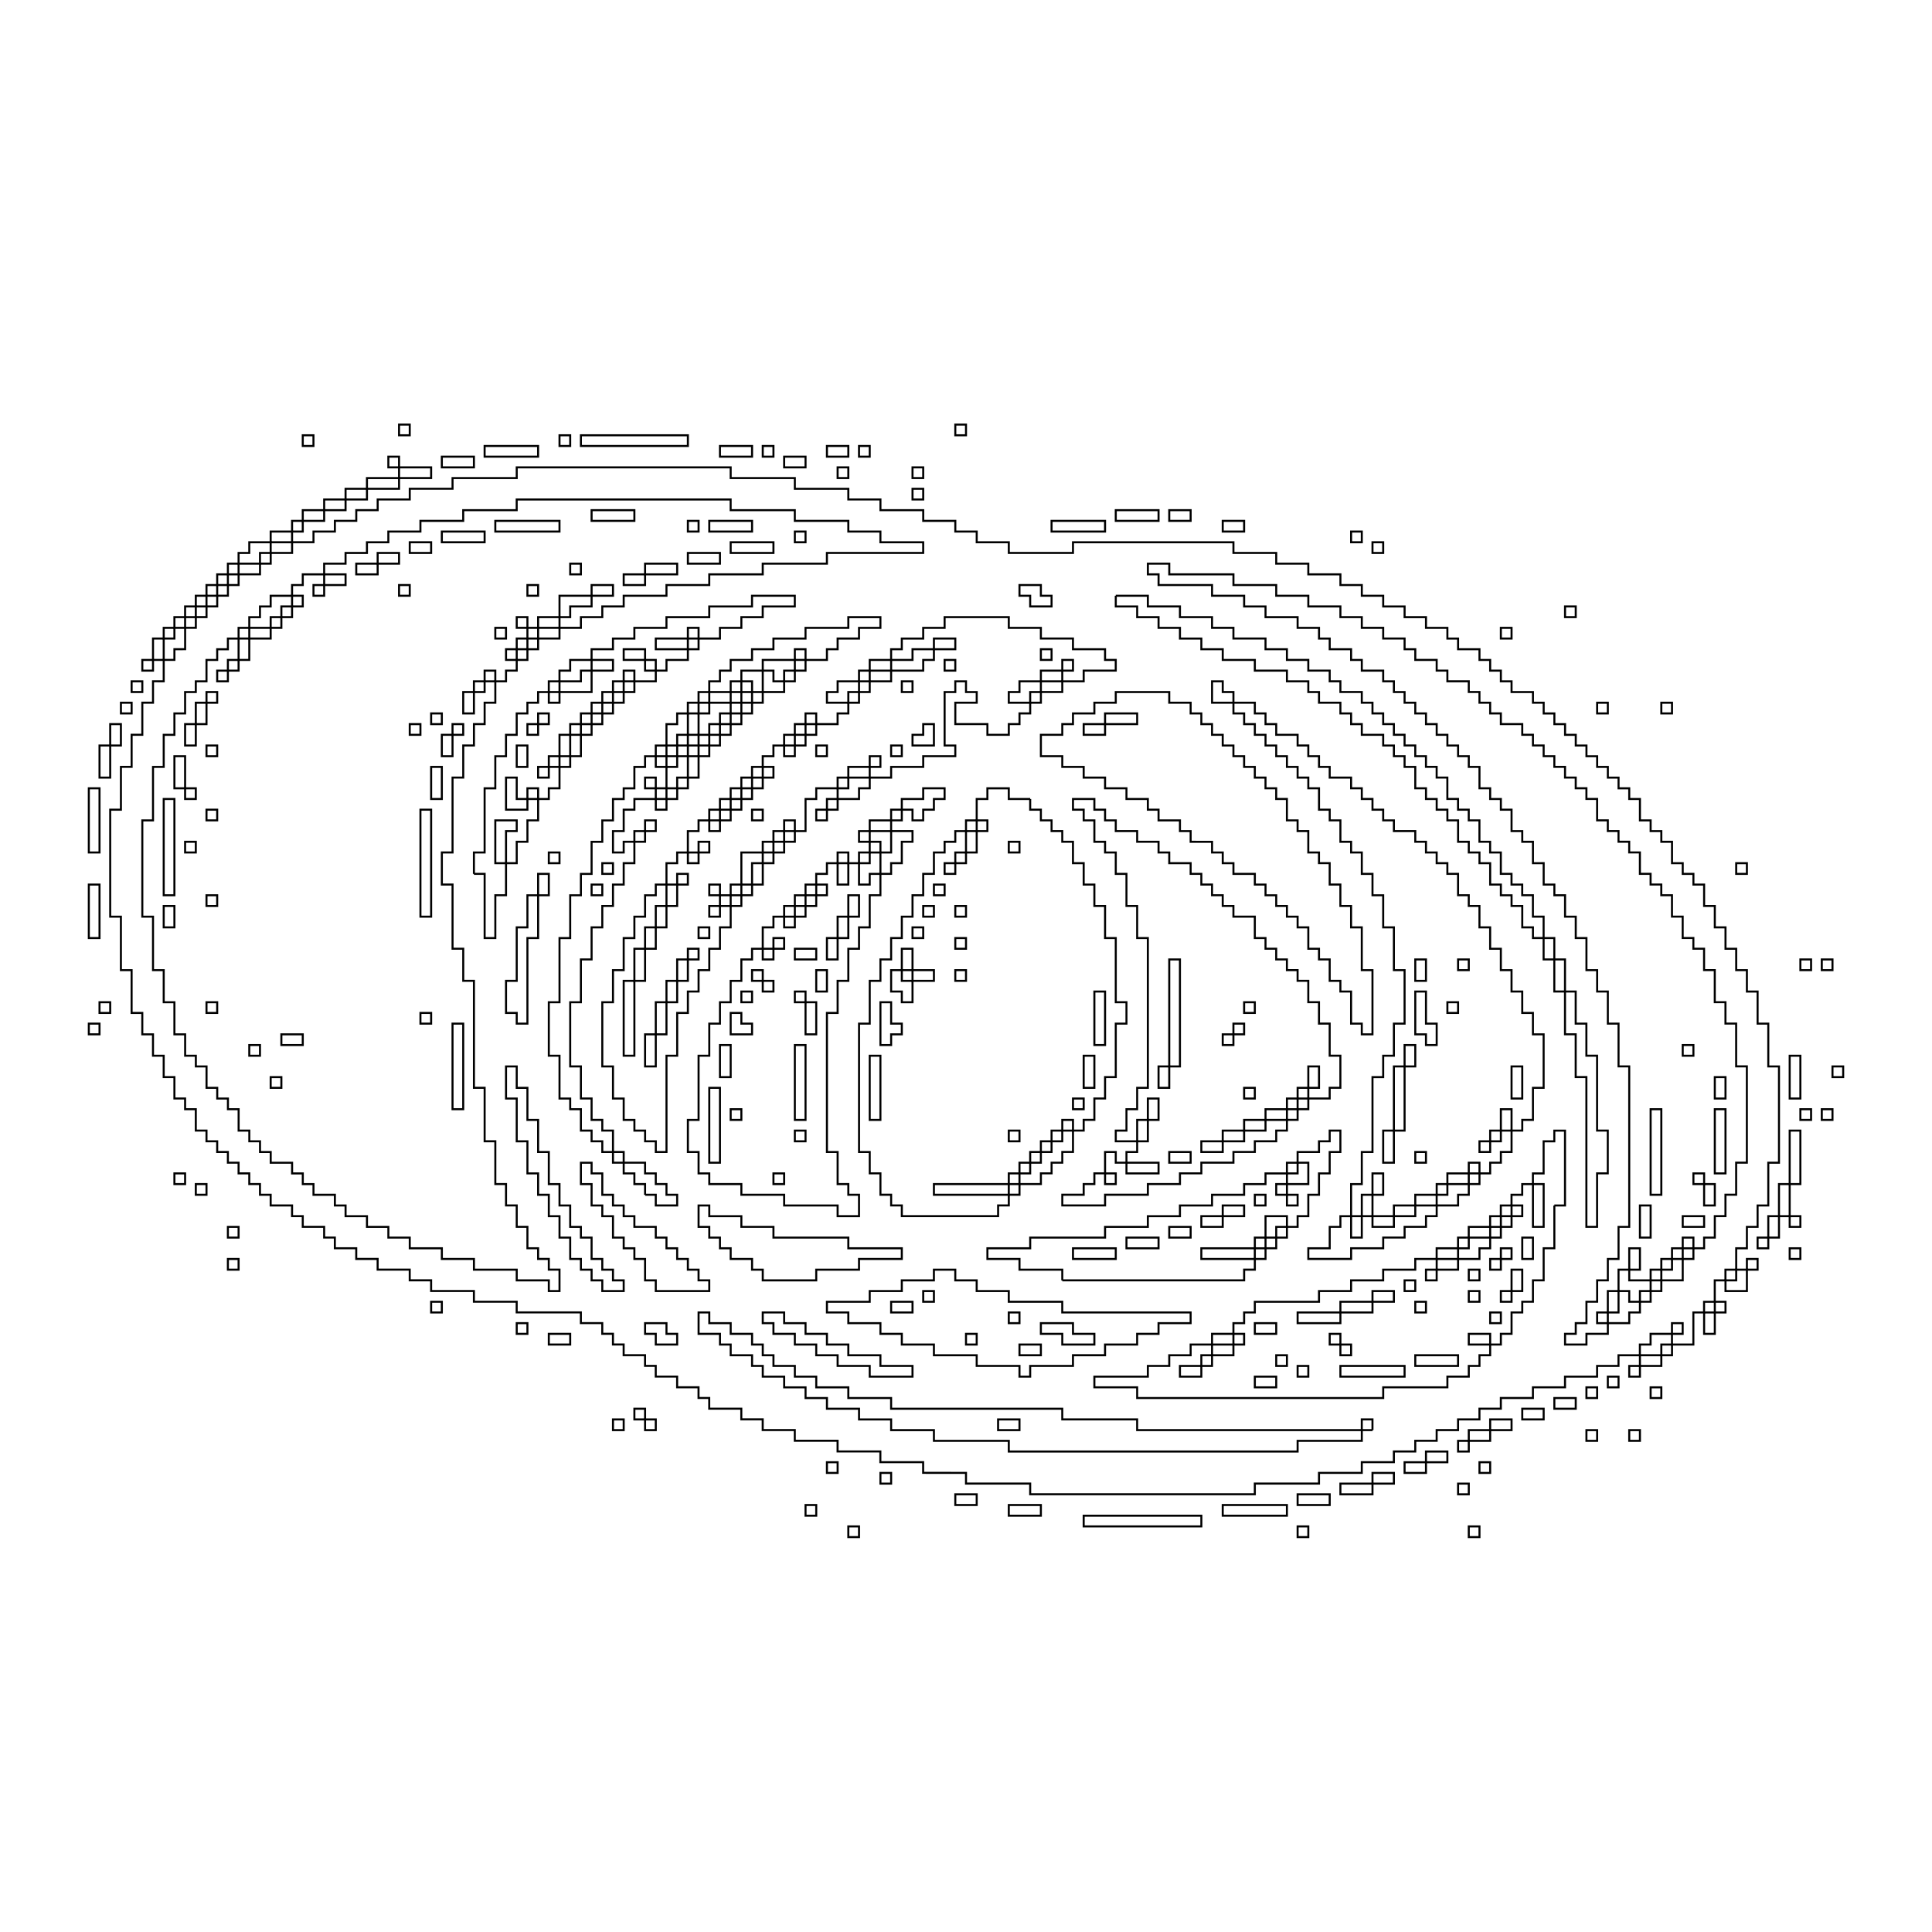 <?xml version="1.0" encoding="iso-8859-1"?>
<!-- Generator: Adobe Illustrator 28.3.0, SVG Export Plug-In . SVG Version: 6.00 Build 0)  -->
<svg version="1.1" id="Layer_1" xmlns="http://www.w3.org/2000/svg" xmlns:xlink="http://www.w3.org/1999/xlink" x="0px" y="0px"
	 width="110px" height="110px" viewBox="0 0 110 110" enable-background="new 0 0 110 110" xml:space="preserve">
<g>
	
		<rect x="66.572" y="69.854" fill="none" stroke="#000000" stroke-width="0.115" stroke-miterlimit="10" width="1.218" height="0.609"/>
	
		<rect x="55.609" y="46.709" fill="none" stroke="#000000" stroke-width="0.115" stroke-miterlimit="10" width="0.609" height="0.609"/>
	
		<rect x="65.963" y="60.718" fill="none" stroke="#000000" stroke-width="0.115" stroke-miterlimit="10" width="0.609" height="1.218"/>
	
		<rect x="48.3" y="50.973" fill="none" stroke="#000000" stroke-width="0.115" stroke-miterlimit="10" width="0.609" height="1.218"/>
	
		<rect x="66.572" y="54.627" fill="none" stroke="#000000" stroke-width="0.115" stroke-miterlimit="10" width="0.609" height="6.091"/>
	
		<rect x="64.136" y="70.463" fill="none" stroke="#000000" stroke-width="0.115" stroke-miterlimit="10" width="1.827" height="0.609"/>
	
		<rect x="47.691" y="52.191" fill="none" stroke="#000000" stroke-width="0.115" stroke-miterlimit="10" width="0.609" height="1.218"/>
	
		<rect x="72.663" y="67.417" fill="none" stroke="#000000" stroke-width="0.115" stroke-miterlimit="10" width="0.609" height="0.609"/>
	
		<rect x="71.445" y="70.463" fill="none" stroke="#000000" stroke-width="0.115" stroke-miterlimit="10" width="0.609" height="0.609"/>
	
		<rect x="53.782" y="49.146" fill="none" stroke="#000000" stroke-width="0.115" stroke-miterlimit="10" width="0.609" height="0.609"/>
	
		<rect x="54.391" y="48.537" fill="none" stroke="#000000" stroke-width="0.115" stroke-miterlimit="10" width="0.609" height="0.609"/>
	
		<rect x="73.272" y="68.026" fill="none" stroke="#000000" stroke-width="0.115" stroke-miterlimit="10" width="0.609" height="0.609"/>
	
		<rect x="68.399" y="71.072" fill="none" stroke="#000000" stroke-width="0.115" stroke-miterlimit="10" width="3.045" height="0.609"/>
	<polygon fill="none" stroke="#000000" stroke-width="0.115" stroke-miterlimit="10" points="73.272,69.244 72.054,69.244 
		72.054,70.463 72.663,70.463 72.663,69.854 73.272,69.854 	"/>
	
		<rect x="69.617" y="68.635" fill="none" stroke="#000000" stroke-width="0.115" stroke-miterlimit="10" width="1.218" height="0.609"/>
	<polygon fill="none" stroke="#000000" stroke-width="0.115" stroke-miterlimit="10" points="73.272,67.417 74.49,67.417 
		74.49,66.199 73.881,66.199 73.881,66.808 73.272,66.808 	"/>
	
		<rect x="61.091" y="71.072" fill="none" stroke="#000000" stroke-width="0.115" stroke-miterlimit="10" width="2.436" height="0.609"/>
	
		<rect x="68.399" y="69.244" fill="none" stroke="#000000" stroke-width="0.115" stroke-miterlimit="10" width="1.218" height="0.609"/>
	
		<rect x="47.691" y="49.146" fill="none" stroke="#000000" stroke-width="0.115" stroke-miterlimit="10" width="0.609" height="1.218"/>
	
		<rect x="71.445" y="68.026" fill="none" stroke="#000000" stroke-width="0.115" stroke-miterlimit="10" width="0.609" height="0.609"/>
	
		<rect x="51.955" y="55.236" fill="none" stroke="#000000" stroke-width="0.115" stroke-miterlimit="10" width="1.218" height="0.609"/>
	
		<rect x="60.482" y="63.763" fill="none" stroke="#000000" stroke-width="0.115" stroke-miterlimit="10" width="0.609" height="0.609"/>
	
		<rect x="66.572" y="65.59" fill="none" stroke="#000000" stroke-width="0.115" stroke-miterlimit="10" width="1.218" height="0.609"/>
	
		<rect x="62.918" y="40.619" fill="none" stroke="#000000" stroke-width="0.115" stroke-miterlimit="10" width="1.827" height="0.609"/>
	
		<rect x="51.346" y="54.018" fill="none" stroke="#000000" stroke-width="0.115" stroke-miterlimit="10" width="0.609" height="1.218"/>
	<polygon fill="none" stroke="#000000" stroke-width="0.115" stroke-miterlimit="10" points="50.737,58.281 50.737,57.063 
		50.128,57.063 50.128,59.5 50.737,59.5 50.737,58.891 51.346,58.891 51.346,58.281 	"/>
	
		<rect x="57.436" y="47.927" fill="none" stroke="#000000" stroke-width="0.115" stroke-miterlimit="10" width="0.609" height="0.609"/>
	
		<rect x="53.173" y="67.417" fill="none" stroke="#000000" stroke-width="0.115" stroke-miterlimit="10" width="4.263" height="0.609"/>
	
		<rect x="57.436" y="66.808" fill="none" stroke="#000000" stroke-width="0.115" stroke-miterlimit="10" width="0.609" height="0.609"/>
	<polygon fill="none" stroke="#000000" stroke-width="0.115" stroke-miterlimit="10" points="51.346,55.845 51.346,55.236 
		50.737,55.236 50.737,56.454 51.346,56.454 51.346,57.063 51.955,57.063 51.955,55.845 	"/>
	
		<rect x="61.7" y="41.228" fill="none" stroke="#000000" stroke-width="0.115" stroke-miterlimit="10" width="1.218" height="0.609"/>
	
		<rect x="49.518" y="60.109" fill="none" stroke="#000000" stroke-width="0.115" stroke-miterlimit="10" width="0.609" height="3.654"/>
	
		<rect x="54.391" y="51.582" fill="none" stroke="#000000" stroke-width="0.115" stroke-miterlimit="10" width="0.609" height="0.609"/>
	
		<rect x="61.091" y="62.545" fill="none" stroke="#000000" stroke-width="0.115" stroke-miterlimit="10" width="0.609" height="0.609"/>
	
		<rect x="54.391" y="53.409" fill="none" stroke="#000000" stroke-width="0.115" stroke-miterlimit="10" width="0.609" height="0.609"/>
	
		<rect x="57.436" y="64.372" fill="none" stroke="#000000" stroke-width="0.115" stroke-miterlimit="10" width="0.609" height="0.609"/>
	
		<rect x="62.309" y="56.454" fill="none" stroke="#000000" stroke-width="0.115" stroke-miterlimit="10" width="0.609" height="3.045"/>
	
		<rect x="54.391" y="55.236" fill="none" stroke="#000000" stroke-width="0.115" stroke-miterlimit="10" width="0.609" height="0.609"/>
	
		<rect x="52.564" y="51.582" fill="none" stroke="#000000" stroke-width="0.115" stroke-miterlimit="10" width="0.609" height="0.609"/>
	
		<rect x="61.7" y="60.109" fill="none" stroke="#000000" stroke-width="0.115" stroke-miterlimit="10" width="0.609" height="1.827"/>
	
		<rect x="53.173" y="50.364" fill="none" stroke="#000000" stroke-width="0.115" stroke-miterlimit="10" width="0.609" height="0.609"/>
	
		<rect x="51.955" y="52.8" fill="none" stroke="#000000" stroke-width="0.115" stroke-miterlimit="10" width="0.609" height="0.609"/>
	
		<rect x="64.136" y="66.199" fill="none" stroke="#000000" stroke-width="0.115" stroke-miterlimit="10" width="1.827" height="0.609"/>
	
		<rect x="64.745" y="63.763" fill="none" stroke="#000000" stroke-width="0.115" stroke-miterlimit="10" width="0.609" height="1.218"/>
	
		<rect x="65.354" y="62.545" fill="none" stroke="#000000" stroke-width="0.115" stroke-miterlimit="10" width="0.609" height="1.218"/>
	
		<rect x="55" y="47.318" fill="none" stroke="#000000" stroke-width="0.115" stroke-miterlimit="10" width="0.609" height="1.218"/>
	
		<rect x="73.881" y="61.936" fill="none" stroke="#000000" stroke-width="0.115" stroke-miterlimit="10" width="0.609" height="0.609"/>
	
		<rect x="70.226" y="58.281" fill="none" stroke="#000000" stroke-width="0.115" stroke-miterlimit="10" width="0.609" height="0.609"/>
	
		<rect x="70.835" y="61.936" fill="none" stroke="#000000" stroke-width="0.115" stroke-miterlimit="10" width="0.609" height="0.609"/>
	
		<rect x="69.617" y="58.891" fill="none" stroke="#000000" stroke-width="0.115" stroke-miterlimit="10" width="0.609" height="0.609"/>
	
		<rect x="73.272" y="62.545" fill="none" stroke="#000000" stroke-width="0.115" stroke-miterlimit="10" width="0.609" height="0.609"/>
	
		<rect x="70.835" y="57.063" fill="none" stroke="#000000" stroke-width="0.115" stroke-miterlimit="10" width="0.609" height="0.609"/>
	
		<rect x="58.654" y="65.59" fill="none" stroke="#000000" stroke-width="0.115" stroke-miterlimit="10" width="0.609" height="0.609"/>
	
		<rect x="59.263" y="64.981" fill="none" stroke="#000000" stroke-width="0.115" stroke-miterlimit="10" width="0.609" height="0.609"/>
	
		<rect x="62.918" y="66.808" fill="none" stroke="#000000" stroke-width="0.115" stroke-miterlimit="10" width="0.609" height="0.609"/>
	
		<rect x="59.872" y="64.372" fill="none" stroke="#000000" stroke-width="0.115" stroke-miterlimit="10" width="0.609" height="0.609"/>
	
		<rect x="68.399" y="64.981" fill="none" stroke="#000000" stroke-width="0.115" stroke-miterlimit="10" width="1.218" height="0.609"/>
	
		<rect x="58.045" y="66.199" fill="none" stroke="#000000" stroke-width="0.115" stroke-miterlimit="10" width="0.609" height="0.609"/>
	
		<rect x="74.49" y="60.718" fill="none" stroke="#000000" stroke-width="0.115" stroke-miterlimit="10" width="0.609" height="1.218"/>
	
		<rect x="69.617" y="64.372" fill="none" stroke="#000000" stroke-width="0.115" stroke-miterlimit="10" width="1.218" height="0.609"/>
	
		<rect x="72.054" y="63.154" fill="none" stroke="#000000" stroke-width="0.115" stroke-miterlimit="10" width="1.218" height="0.609"/>
	
		<rect x="70.835" y="63.763" fill="none" stroke="#000000" stroke-width="0.115" stroke-miterlimit="10" width="1.218" height="0.609"/>
	
		<rect x="84.844" y="80.817" fill="none" stroke="#000000" stroke-width="0.115" stroke-miterlimit="10" width="1.218" height="0.609"/>
	
		<rect x="24.547" y="74.117" fill="none" stroke="#000000" stroke-width="0.115" stroke-miterlimit="10" width="0.609" height="0.609"/>
	
		<rect x="12.975" y="69.854" fill="none" stroke="#000000" stroke-width="0.115" stroke-miterlimit="10" width="0.609" height="0.609"/>
	
		<rect x="29.42" y="75.335" fill="none" stroke="#000000" stroke-width="0.115" stroke-miterlimit="10" width="0.609" height="0.609"/>
	
		<rect x="12.975" y="71.681" fill="none" stroke="#000000" stroke-width="0.115" stroke-miterlimit="10" width="0.609" height="0.609"/>
	
		<rect x="31.247" y="75.944" fill="none" stroke="#000000" stroke-width="0.115" stroke-miterlimit="10" width="1.218" height="0.609"/>
	
		<rect x="36.119" y="80.207" fill="none" stroke="#000000" stroke-width="0.115" stroke-miterlimit="10" width="0.609" height="0.609"/>
	
		<rect x="34.901" y="80.817" fill="none" stroke="#000000" stroke-width="0.115" stroke-miterlimit="10" width="0.609" height="0.609"/>
	
		<rect x="36.728" y="80.817" fill="none" stroke="#000000" stroke-width="0.115" stroke-miterlimit="10" width="0.609" height="0.609"/>
	
		<rect x="5.057" y="44.882" fill="none" stroke="#000000" stroke-width="0.115" stroke-miterlimit="10" width="0.609" height="3.654"/>
	
		<rect x="5.057" y="50.364" fill="none" stroke="#000000" stroke-width="0.115" stroke-miterlimit="10" width="0.609" height="3.045"/>
	
		<rect x="5.666" y="42.446" fill="none" stroke="#000000" stroke-width="0.115" stroke-miterlimit="10" width="0.609" height="1.827"/>
	
		<rect x="5.057" y="58.281" fill="none" stroke="#000000" stroke-width="0.115" stroke-miterlimit="10" width="0.609" height="0.609"/>
	
		<rect x="6.275" y="41.228" fill="none" stroke="#000000" stroke-width="0.115" stroke-miterlimit="10" width="0.609" height="1.218"/>
	
		<rect x="5.666" y="57.063" fill="none" stroke="#000000" stroke-width="0.115" stroke-miterlimit="10" width="0.609" height="0.609"/>
	
		<rect x="11.148" y="67.417" fill="none" stroke="#000000" stroke-width="0.115" stroke-miterlimit="10" width="0.609" height="0.609"/>
	
		<rect x="9.93" y="66.808" fill="none" stroke="#000000" stroke-width="0.115" stroke-miterlimit="10" width="0.609" height="0.609"/>
	
		<rect x="76.317" y="84.471" fill="none" stroke="#000000" stroke-width="0.115" stroke-miterlimit="10" width="1.827" height="0.609"/>
	
		<rect x="45.864" y="85.689" fill="none" stroke="#000000" stroke-width="0.115" stroke-miterlimit="10" width="0.609" height="0.609"/>
	
		<rect x="73.881" y="85.08" fill="none" stroke="#000000" stroke-width="0.115" stroke-miterlimit="10" width="1.827" height="0.609"/>
	
		<rect x="83.017" y="84.471" fill="none" stroke="#000000" stroke-width="0.115" stroke-miterlimit="10" width="0.609" height="0.609"/>
	
		<rect x="79.971" y="83.253" fill="none" stroke="#000000" stroke-width="0.115" stroke-miterlimit="10" width="1.218" height="0.609"/>
	
		<rect x="73.881" y="86.907" fill="none" stroke="#000000" stroke-width="0.115" stroke-miterlimit="10" width="0.609" height="0.609"/>
	
		<rect x="81.189" y="82.644" fill="none" stroke="#000000" stroke-width="0.115" stroke-miterlimit="10" width="1.218" height="0.609"/>
	
		<rect x="78.144" y="83.862" fill="none" stroke="#000000" stroke-width="0.115" stroke-miterlimit="10" width="1.218" height="0.609"/>
	
		<rect x="48.3" y="86.907" fill="none" stroke="#000000" stroke-width="0.115" stroke-miterlimit="10" width="0.609" height="0.609"/>
	
		<rect x="50.128" y="83.862" fill="none" stroke="#000000" stroke-width="0.115" stroke-miterlimit="10" width="0.609" height="0.609"/>
	
		<rect x="47.082" y="83.253" fill="none" stroke="#000000" stroke-width="0.115" stroke-miterlimit="10" width="0.609" height="0.609"/>
	
		<rect x="61.7" y="86.298" fill="none" stroke="#000000" stroke-width="0.115" stroke-miterlimit="10" width="6.7" height="0.609"/>
	
		<rect x="69.617" y="85.689" fill="none" stroke="#000000" stroke-width="0.115" stroke-miterlimit="10" width="3.654" height="0.609"/>
	
		<rect x="54.391" y="85.08" fill="none" stroke="#000000" stroke-width="0.115" stroke-miterlimit="10" width="1.218" height="0.609"/>
	
		<rect x="57.436" y="85.689" fill="none" stroke="#000000" stroke-width="0.115" stroke-miterlimit="10" width="1.827" height="0.609"/>
	
		<rect x="69.617" y="29.656" fill="none" stroke="#000000" stroke-width="0.115" stroke-miterlimit="10" width="1.218" height="0.609"/>
	
		<rect x="83.626" y="86.907" fill="none" stroke="#000000" stroke-width="0.115" stroke-miterlimit="10" width="0.609" height="0.609"/>
	
		<rect x="66.572" y="29.047" fill="none" stroke="#000000" stroke-width="0.115" stroke-miterlimit="10" width="1.218" height="0.609"/>
	
		<rect x="76.926" y="30.265" fill="none" stroke="#000000" stroke-width="0.115" stroke-miterlimit="10" width="0.609" height="0.609"/>
	
		<rect x="78.144" y="30.874" fill="none" stroke="#000000" stroke-width="0.115" stroke-miterlimit="10" width="0.609" height="0.609"/>
	
		<rect x="51.955" y="26.61" fill="none" stroke="#000000" stroke-width="0.115" stroke-miterlimit="10" width="0.609" height="0.609"/>
	
		<rect x="59.872" y="29.656" fill="none" stroke="#000000" stroke-width="0.115" stroke-miterlimit="10" width="3.045" height="0.609"/>
	
		<rect x="63.527" y="29.047" fill="none" stroke="#000000" stroke-width="0.115" stroke-miterlimit="10" width="2.436" height="0.609"/>
	
		<rect x="54.391" y="24.174" fill="none" stroke="#000000" stroke-width="0.115" stroke-miterlimit="10" width="0.609" height="0.609"/>
	
		<rect x="101.897" y="60.109" fill="none" stroke="#000000" stroke-width="0.115" stroke-miterlimit="10" width="0.609" height="2.436"/>
	
		<rect x="6.885" y="40.01" fill="none" stroke="#000000" stroke-width="0.115" stroke-miterlimit="10" width="0.609" height="0.609"/>
	
		<rect x="85.453" y="35.746" fill="none" stroke="#000000" stroke-width="0.115" stroke-miterlimit="10" width="0.609" height="0.609"/>
	
		<rect x="98.852" y="49.146" fill="none" stroke="#000000" stroke-width="0.115" stroke-miterlimit="10" width="0.609" height="0.609"/>
	
		<rect x="94.589" y="40.01" fill="none" stroke="#000000" stroke-width="0.115" stroke-miterlimit="10" width="0.609" height="0.609"/>
	
		<rect x="89.107" y="34.528" fill="none" stroke="#000000" stroke-width="0.115" stroke-miterlimit="10" width="0.609" height="0.609"/>
	
		<rect x="90.934" y="40.01" fill="none" stroke="#000000" stroke-width="0.115" stroke-miterlimit="10" width="0.609" height="0.609"/>
	
		<rect x="103.725" y="54.627" fill="none" stroke="#000000" stroke-width="0.115" stroke-miterlimit="10" width="0.609" height="0.609"/>
	
		<rect x="27.592" y="25.392" fill="none" stroke="#000000" stroke-width="0.115" stroke-miterlimit="10" width="3.045" height="0.609"/>
	
		<rect x="25.156" y="26.001" fill="none" stroke="#000000" stroke-width="0.115" stroke-miterlimit="10" width="1.827" height="0.609"/>
	
		<rect x="31.856" y="24.783" fill="none" stroke="#000000" stroke-width="0.115" stroke-miterlimit="10" width="0.609" height="0.609"/>
	
		<rect x="22.72" y="24.174" fill="none" stroke="#000000" stroke-width="0.115" stroke-miterlimit="10" width="0.609" height="0.609"/>
	
		<rect x="7.494" y="38.792" fill="none" stroke="#000000" stroke-width="0.115" stroke-miterlimit="10" width="0.609" height="0.609"/>
	
		<rect x="33.074" y="24.783" fill="none" stroke="#000000" stroke-width="0.115" stroke-miterlimit="10" width="6.091" height="0.609"/>
	
		<rect x="17.238" y="24.783" fill="none" stroke="#000000" stroke-width="0.115" stroke-miterlimit="10" width="0.609" height="0.609"/>
	
		<rect x="51.955" y="27.829" fill="none" stroke="#000000" stroke-width="0.115" stroke-miterlimit="10" width="0.609" height="0.609"/>
	
		<rect x="47.082" y="25.392" fill="none" stroke="#000000" stroke-width="0.115" stroke-miterlimit="10" width="1.218" height="0.609"/>
	
		<rect x="48.909" y="25.392" fill="none" stroke="#000000" stroke-width="0.115" stroke-miterlimit="10" width="0.609" height="0.609"/>
	
		<rect x="47.691" y="26.61" fill="none" stroke="#000000" stroke-width="0.115" stroke-miterlimit="10" width="0.609" height="0.609"/>
	
		<rect x="43.428" y="25.392" fill="none" stroke="#000000" stroke-width="0.115" stroke-miterlimit="10" width="0.609" height="0.609"/>
	
		<rect x="44.646" y="26.001" fill="none" stroke="#000000" stroke-width="0.115" stroke-miterlimit="10" width="1.218" height="0.609"/>
	
		<rect x="40.992" y="25.392" fill="none" stroke="#000000" stroke-width="0.115" stroke-miterlimit="10" width="1.827" height="0.609"/>
	<polygon fill="none" stroke="#000000" stroke-width="0.115" stroke-miterlimit="10" points="42.21,58.281 42.21,57.672 
		41.601,57.672 41.601,58.891 42.819,58.891 42.819,58.281 	"/>
	
		<rect x="45.255" y="51.582" fill="none" stroke="#000000" stroke-width="0.115" stroke-miterlimit="10" width="0.609" height="0.609"/>
	
		<rect x="45.864" y="50.973" fill="none" stroke="#000000" stroke-width="0.115" stroke-miterlimit="10" width="0.609" height="0.609"/>
	
		<rect x="46.473" y="50.364" fill="none" stroke="#000000" stroke-width="0.115" stroke-miterlimit="10" width="0.609" height="0.609"/>
	
		<rect x="44.037" y="53.409" fill="none" stroke="#000000" stroke-width="0.115" stroke-miterlimit="10" width="0.609" height="0.609"/>
	
		<rect x="43.428" y="54.018" fill="none" stroke="#000000" stroke-width="0.115" stroke-miterlimit="10" width="0.609" height="0.609"/>
	
		<rect x="57.436" y="74.726" fill="none" stroke="#000000" stroke-width="0.115" stroke-miterlimit="10" width="0.609" height="0.609"/>
	
		<rect x="44.646" y="52.191" fill="none" stroke="#000000" stroke-width="0.115" stroke-miterlimit="10" width="0.609" height="0.609"/>
	
		<rect x="97.025" y="74.726" fill="none" stroke="#000000" stroke-width="0.115" stroke-miterlimit="10" width="0.609" height="1.218"/>
	
		<rect x="97.634" y="74.117" fill="none" stroke="#000000" stroke-width="0.115" stroke-miterlimit="10" width="0.609" height="0.609"/>
	<polygon fill="none" stroke="#000000" stroke-width="0.115" stroke-miterlimit="10" points="50.128,47.927 50.128,48.537 
		50.737,48.537 50.737,47.318 49.518,47.318 49.518,47.927 	"/>
	
		<rect x="50.737" y="74.117" fill="none" stroke="#000000" stroke-width="0.115" stroke-miterlimit="10" width="1.218" height="0.609"/>
	
		<rect x="94.589" y="76.553" fill="none" stroke="#000000" stroke-width="0.115" stroke-miterlimit="10" width="0.609" height="0.609"/>
	<polygon fill="none" stroke="#000000" stroke-width="0.115" stroke-miterlimit="10" points="60.482,75.944 60.482,76.553 
		62.309,76.553 62.309,75.944 61.091,75.944 61.091,75.335 59.263,75.335 59.263,75.944 	"/>
	
		<rect x="52.564" y="73.508" fill="none" stroke="#000000" stroke-width="0.115" stroke-miterlimit="10" width="0.609" height="0.609"/>
	
		<rect x="58.045" y="76.553" fill="none" stroke="#000000" stroke-width="0.115" stroke-miterlimit="10" width="1.218" height="0.609"/>
	
		<rect x="55" y="75.944" fill="none" stroke="#000000" stroke-width="0.115" stroke-miterlimit="10" width="0.609" height="0.609"/>
	
		<rect x="45.255" y="64.372" fill="none" stroke="#000000" stroke-width="0.115" stroke-miterlimit="10" width="0.609" height="0.609"/>
	
		<rect x="44.037" y="66.808" fill="none" stroke="#000000" stroke-width="0.115" stroke-miterlimit="10" width="0.609" height="0.609"/>
	
		<rect x="45.255" y="59.5" fill="none" stroke="#000000" stroke-width="0.115" stroke-miterlimit="10" width="0.609" height="4.263"/>
	
		<rect x="45.255" y="54.018" fill="none" stroke="#000000" stroke-width="0.115" stroke-miterlimit="10" width="1.218" height="0.609"/>
	
		<rect x="46.473" y="55.236" fill="none" stroke="#000000" stroke-width="0.115" stroke-miterlimit="10" width="0.609" height="1.218"/>
	<polygon fill="none" stroke="#000000" stroke-width="0.115" stroke-miterlimit="10" points="48.909,50.364 49.518,50.364 
		49.518,49.755 50.128,49.755 50.128,48.537 49.518,48.537 49.518,49.146 48.909,49.146 	"/>
	
		<rect x="45.255" y="56.454" fill="none" stroke="#000000" stroke-width="0.115" stroke-miterlimit="10" width="0.609" height="0.609"/>
	
		<rect x="45.864" y="57.063" fill="none" stroke="#000000" stroke-width="0.115" stroke-miterlimit="10" width="0.609" height="1.827"/>
	
		<rect x="47.082" y="53.409" fill="none" stroke="#000000" stroke-width="0.115" stroke-miterlimit="10" width="0.609" height="1.218"/>
	
		<rect x="43.428" y="55.845" fill="none" stroke="#000000" stroke-width="0.115" stroke-miterlimit="10" width="0.609" height="0.609"/>
	
		<rect x="40.992" y="59.5" fill="none" stroke="#000000" stroke-width="0.115" stroke-miterlimit="10" width="0.609" height="1.827"/>
	
		<rect x="41.601" y="63.154" fill="none" stroke="#000000" stroke-width="0.115" stroke-miterlimit="10" width="0.609" height="0.609"/>
	
		<rect x="42.819" y="55.236" fill="none" stroke="#000000" stroke-width="0.115" stroke-miterlimit="10" width="0.609" height="0.609"/>
	
		<rect x="42.21" y="56.454" fill="none" stroke="#000000" stroke-width="0.115" stroke-miterlimit="10" width="0.609" height="0.609"/>
	
		<rect x="92.762" y="77.771" fill="none" stroke="#000000" stroke-width="0.115" stroke-miterlimit="10" width="0.609" height="0.609"/>
	
		<rect x="91.543" y="78.38" fill="none" stroke="#000000" stroke-width="0.115" stroke-miterlimit="10" width="0.609" height="0.609"/>
	
		<rect x="20.893" y="27.22" fill="none" stroke="#000000" stroke-width="0.115" stroke-miterlimit="10" width="1.827" height="0.609"/>
	
		<rect x="92.762" y="81.426" fill="none" stroke="#000000" stroke-width="0.115" stroke-miterlimit="10" width="0.609" height="0.609"/>
	
		<rect x="84.235" y="83.253" fill="none" stroke="#000000" stroke-width="0.115" stroke-miterlimit="10" width="0.609" height="0.609"/>
	
		<rect x="8.103" y="37.574" fill="none" stroke="#000000" stroke-width="0.115" stroke-miterlimit="10" width="0.609" height="0.609"/>
	
		<rect x="22.72" y="26.61" fill="none" stroke="#000000" stroke-width="0.115" stroke-miterlimit="10" width="1.827" height="0.609"/>
	
		<rect x="22.111" y="26.001" fill="none" stroke="#000000" stroke-width="0.115" stroke-miterlimit="10" width="0.609" height="0.609"/>
	
		<rect x="93.98" y="78.989" fill="none" stroke="#000000" stroke-width="0.115" stroke-miterlimit="10" width="0.609" height="0.609"/>
	
		<rect x="83.626" y="81.426" fill="none" stroke="#000000" stroke-width="0.115" stroke-miterlimit="10" width="1.218" height="0.609"/>
	
		<rect x="83.017" y="82.035" fill="none" stroke="#000000" stroke-width="0.115" stroke-miterlimit="10" width="0.609" height="0.609"/>
	
		<rect x="78.144" y="66.808" fill="none" stroke="#000000" stroke-width="0.115" stroke-miterlimit="10" width="0.609" height="1.218"/>
	
		<rect x="86.671" y="80.207" fill="none" stroke="#000000" stroke-width="0.115" stroke-miterlimit="10" width="1.218" height="0.609"/>
	
		<rect x="90.325" y="81.426" fill="none" stroke="#000000" stroke-width="0.115" stroke-miterlimit="10" width="0.609" height="0.609"/>
	
		<rect x="88.498" y="79.598" fill="none" stroke="#000000" stroke-width="0.115" stroke-miterlimit="10" width="1.218" height="0.609"/>
	
		<rect x="90.325" y="78.989" fill="none" stroke="#000000" stroke-width="0.115" stroke-miterlimit="10" width="0.609" height="0.609"/>
	
		<rect x="93.371" y="77.162" fill="none" stroke="#000000" stroke-width="0.115" stroke-miterlimit="10" width="1.218" height="0.609"/>
	
		<rect x="11.148" y="33.919" fill="none" stroke="#000000" stroke-width="0.115" stroke-miterlimit="10" width="0.609" height="0.609"/>
	
		<rect x="11.757" y="33.31" fill="none" stroke="#000000" stroke-width="0.115" stroke-miterlimit="10" width="0.609" height="0.609"/>
	
		<rect x="10.539" y="34.528" fill="none" stroke="#000000" stroke-width="0.115" stroke-miterlimit="10" width="0.609" height="0.609"/>
	
		<rect x="9.321" y="35.746" fill="none" stroke="#000000" stroke-width="0.115" stroke-miterlimit="10" width="0.609" height="0.609"/>
	
		<rect x="8.712" y="36.355" fill="none" stroke="#000000" stroke-width="0.115" stroke-miterlimit="10" width="0.609" height="1.218"/>
	
		<rect x="12.366" y="32.701" fill="none" stroke="#000000" stroke-width="0.115" stroke-miterlimit="10" width="0.609" height="0.609"/>
	
		<rect x="9.93" y="35.137" fill="none" stroke="#000000" stroke-width="0.115" stroke-miterlimit="10" width="0.609" height="0.609"/>
	<polygon fill="none" stroke="#000000" stroke-width="0.115" stroke-miterlimit="10" points="14.802,32.092 14.802,31.483 
		15.411,31.483 15.411,30.874 14.193,30.874 14.193,31.483 13.584,31.483 13.584,32.092 	"/>
	
		<rect x="17.238" y="29.047" fill="none" stroke="#000000" stroke-width="0.115" stroke-miterlimit="10" width="1.218" height="0.609"/>
	
		<rect x="16.629" y="29.656" fill="none" stroke="#000000" stroke-width="0.115" stroke-miterlimit="10" width="0.609" height="0.609"/>
	
		<rect x="18.457" y="28.438" fill="none" stroke="#000000" stroke-width="0.115" stroke-miterlimit="10" width="1.218" height="0.609"/>
	
		<rect x="19.675" y="27.829" fill="none" stroke="#000000" stroke-width="0.115" stroke-miterlimit="10" width="1.218" height="0.609"/>
	
		<rect x="15.411" y="30.265" fill="none" stroke="#000000" stroke-width="0.115" stroke-miterlimit="10" width="1.218" height="0.609"/>
	
		<rect x="12.975" y="32.092" fill="none" stroke="#000000" stroke-width="0.115" stroke-miterlimit="10" width="0.609" height="0.609"/>
	
		<rect x="40.383" y="61.936" fill="none" stroke="#000000" stroke-width="0.115" stroke-miterlimit="10" width="0.609" height="4.263"/>
	
		<rect x="14.193" y="59.5" fill="none" stroke="#000000" stroke-width="0.115" stroke-miterlimit="10" width="0.609" height="0.609"/>
	
		<rect x="11.757" y="39.401" fill="none" stroke="#000000" stroke-width="0.115" stroke-miterlimit="10" width="0.609" height="0.609"/>
	
		<rect x="11.148" y="40.01" fill="none" stroke="#000000" stroke-width="0.115" stroke-miterlimit="10" width="0.609" height="1.218"/>
	
		<rect x="15.411" y="61.327" fill="none" stroke="#000000" stroke-width="0.115" stroke-miterlimit="10" width="0.609" height="0.609"/>
	
		<rect x="16.02" y="58.891" fill="none" stroke="#000000" stroke-width="0.115" stroke-miterlimit="10" width="1.218" height="0.609"/>
	
		<rect x="9.93" y="43.055" fill="none" stroke="#000000" stroke-width="0.115" stroke-miterlimit="10" width="0.609" height="1.827"/>
	
		<rect x="25.156" y="41.837" fill="none" stroke="#000000" stroke-width="0.115" stroke-miterlimit="10" width="0.609" height="1.218"/>
	
		<rect x="10.539" y="41.228" fill="none" stroke="#000000" stroke-width="0.115" stroke-miterlimit="10" width="0.609" height="1.218"/>
	
		<rect x="11.757" y="57.063" fill="none" stroke="#000000" stroke-width="0.115" stroke-miterlimit="10" width="0.609" height="0.609"/>
	<polygon fill="none" stroke="#000000" stroke-width="0.115" stroke-miterlimit="10" points="32.465,35.137 32.465,34.528 
		33.683,34.528 33.683,33.919 31.856,33.919 31.856,35.137 	"/>
	
		<rect x="25.156" y="30.265" fill="none" stroke="#000000" stroke-width="0.115" stroke-miterlimit="10" width="2.436" height="0.609"/>
	
		<rect x="11.757" y="50.973" fill="none" stroke="#000000" stroke-width="0.115" stroke-miterlimit="10" width="0.609" height="0.609"/>
	
		<rect x="11.757" y="46.1" fill="none" stroke="#000000" stroke-width="0.115" stroke-miterlimit="10" width="0.609" height="0.609"/>
	
		<rect x="11.757" y="42.446" fill="none" stroke="#000000" stroke-width="0.115" stroke-miterlimit="10" width="0.609" height="0.609"/>
	
		<rect x="25.765" y="41.228" fill="none" stroke="#000000" stroke-width="0.115" stroke-miterlimit="10" width="0.609" height="0.609"/>
	
		<rect x="25.765" y="58.281" fill="none" stroke="#000000" stroke-width="0.115" stroke-miterlimit="10" width="0.609" height="4.872"/>
	
		<rect x="77.535" y="68.026" fill="none" stroke="#000000" stroke-width="0.115" stroke-miterlimit="10" width="0.609" height="1.218"/>
	
		<rect x="24.547" y="43.664" fill="none" stroke="#000000" stroke-width="0.115" stroke-miterlimit="10" width="0.609" height="1.827"/>
	
		<rect x="81.189" y="72.29" fill="none" stroke="#000000" stroke-width="0.115" stroke-miterlimit="10" width="0.609" height="0.609"/>
	
		<rect x="86.062" y="68.635" fill="none" stroke="#000000" stroke-width="0.115" stroke-miterlimit="10" width="0.609" height="0.609"/>
	
		<rect x="23.938" y="46.1" fill="none" stroke="#000000" stroke-width="0.115" stroke-miterlimit="10" width="0.609" height="6.091"/>
	
		<rect x="87.28" y="67.417" fill="none" stroke="#000000" stroke-width="0.115" stroke-miterlimit="10" width="0.609" height="2.436"/>
	
		<rect x="85.453" y="69.244" fill="none" stroke="#000000" stroke-width="0.115" stroke-miterlimit="10" width="0.609" height="0.609"/>
	
		<rect x="24.547" y="40.619" fill="none" stroke="#000000" stroke-width="0.115" stroke-miterlimit="10" width="0.609" height="0.609"/>
	
		<rect x="23.329" y="30.874" fill="none" stroke="#000000" stroke-width="0.115" stroke-miterlimit="10" width="1.218" height="0.609"/>
	
		<rect x="23.938" y="57.672" fill="none" stroke="#000000" stroke-width="0.115" stroke-miterlimit="10" width="0.609" height="0.609"/>
	
		<rect x="21.502" y="31.483" fill="none" stroke="#000000" stroke-width="0.115" stroke-miterlimit="10" width="1.218" height="0.609"/>
	
		<rect x="23.329" y="41.228" fill="none" stroke="#000000" stroke-width="0.115" stroke-miterlimit="10" width="0.609" height="0.609"/>
	
		<rect x="22.72" y="33.31" fill="none" stroke="#000000" stroke-width="0.115" stroke-miterlimit="10" width="0.609" height="0.609"/>
	
		<rect x="20.284" y="32.092" fill="none" stroke="#000000" stroke-width="0.115" stroke-miterlimit="10" width="1.218" height="0.609"/>
	
		<rect x="16.02" y="34.528" fill="none" stroke="#000000" stroke-width="0.115" stroke-miterlimit="10" width="0.609" height="0.609"/>
	
		<rect x="12.366" y="38.183" fill="none" stroke="#000000" stroke-width="0.115" stroke-miterlimit="10" width="0.609" height="0.609"/>
	
		<rect x="10.539" y="47.927" fill="none" stroke="#000000" stroke-width="0.115" stroke-miterlimit="10" width="0.609" height="0.609"/>
	
		<rect x="15.411" y="35.137" fill="none" stroke="#000000" stroke-width="0.115" stroke-miterlimit="10" width="0.609" height="0.609"/>
	
		<rect x="13.584" y="36.355" fill="none" stroke="#000000" stroke-width="0.115" stroke-miterlimit="10" width="0.609" height="1.218"/>
	
		<rect x="14.193" y="35.746" fill="none" stroke="#000000" stroke-width="0.115" stroke-miterlimit="10" width="1.218" height="0.609"/>
	
		<rect x="16.629" y="33.919" fill="none" stroke="#000000" stroke-width="0.115" stroke-miterlimit="10" width="0.609" height="0.609"/>
	
		<rect x="28.811" y="36.964" fill="none" stroke="#000000" stroke-width="0.115" stroke-miterlimit="10" width="0.609" height="0.609"/>
	
		<rect x="29.42" y="36.355" fill="none" stroke="#000000" stroke-width="0.115" stroke-miterlimit="10" width="0.609" height="0.609"/>
	
		<rect x="45.255" y="30.265" fill="none" stroke="#000000" stroke-width="0.115" stroke-miterlimit="10" width="0.609" height="0.609"/>
	
		<rect x="18.457" y="32.701" fill="none" stroke="#000000" stroke-width="0.115" stroke-miterlimit="10" width="1.218" height="0.609"/>
	
		<rect x="30.029" y="35.746" fill="none" stroke="#000000" stroke-width="0.115" stroke-miterlimit="10" width="0.609" height="0.609"/>
	
		<rect x="30.638" y="35.137" fill="none" stroke="#000000" stroke-width="0.115" stroke-miterlimit="10" width="1.218" height="0.609"/>
	
		<rect x="17.848" y="33.31" fill="none" stroke="#000000" stroke-width="0.115" stroke-miterlimit="10" width="0.609" height="0.609"/>
	
		<rect x="12.975" y="37.574" fill="none" stroke="#000000" stroke-width="0.115" stroke-miterlimit="10" width="0.609" height="0.609"/>
	
		<rect x="28.201" y="29.656" fill="none" stroke="#000000" stroke-width="0.115" stroke-miterlimit="10" width="3.654" height="0.609"/>
	
		<rect x="41.601" y="30.874" fill="none" stroke="#000000" stroke-width="0.115" stroke-miterlimit="10" width="2.436" height="0.609"/>
	
		<rect x="32.465" y="32.092" fill="none" stroke="#000000" stroke-width="0.115" stroke-miterlimit="10" width="0.609" height="0.609"/>
	
		<rect x="30.029" y="33.31" fill="none" stroke="#000000" stroke-width="0.115" stroke-miterlimit="10" width="0.609" height="0.609"/>
	
		<rect x="9.321" y="51.582" fill="none" stroke="#000000" stroke-width="0.115" stroke-miterlimit="10" width="0.609" height="1.218"/>
	
		<rect x="9.321" y="45.491" fill="none" stroke="#000000" stroke-width="0.115" stroke-miterlimit="10" width="0.609" height="5.482"/>
	
		<rect x="28.201" y="35.746" fill="none" stroke="#000000" stroke-width="0.115" stroke-miterlimit="10" width="0.609" height="0.609"/>
	
		<rect x="33.683" y="29.047" fill="none" stroke="#000000" stroke-width="0.115" stroke-miterlimit="10" width="2.436" height="0.609"/>
	
		<rect x="39.165" y="31.483" fill="none" stroke="#000000" stroke-width="0.115" stroke-miterlimit="10" width="1.827" height="0.609"/>
	
		<rect x="40.383" y="29.656" fill="none" stroke="#000000" stroke-width="0.115" stroke-miterlimit="10" width="2.436" height="0.609"/>
	
		<rect x="39.165" y="29.656" fill="none" stroke="#000000" stroke-width="0.115" stroke-miterlimit="10" width="0.609" height="0.609"/>
	
		<rect x="35.51" y="32.701" fill="none" stroke="#000000" stroke-width="0.115" stroke-miterlimit="10" width="1.218" height="0.609"/>
	
		<rect x="36.728" y="32.092" fill="none" stroke="#000000" stroke-width="0.115" stroke-miterlimit="10" width="1.827" height="0.609"/>
	
		<rect x="10.539" y="44.882" fill="none" stroke="#000000" stroke-width="0.115" stroke-miterlimit="10" width="0.609" height="0.609"/>
	
		<rect x="93.98" y="63.154" fill="none" stroke="#000000" stroke-width="0.115" stroke-miterlimit="10" width="0.609" height="4.872"/>
	
		<rect x="97.634" y="61.327" fill="none" stroke="#000000" stroke-width="0.115" stroke-miterlimit="10" width="0.609" height="1.218"/>
	
		<rect x="93.371" y="68.635" fill="none" stroke="#000000" stroke-width="0.115" stroke-miterlimit="10" width="0.609" height="1.827"/>
	
		<rect x="95.807" y="70.463" fill="none" stroke="#000000" stroke-width="0.115" stroke-miterlimit="10" width="0.609" height="0.609"/>
	
		<rect x="96.416" y="66.808" fill="none" stroke="#000000" stroke-width="0.115" stroke-miterlimit="10" width="0.609" height="0.609"/>
	
		<rect x="95.807" y="69.244" fill="none" stroke="#000000" stroke-width="0.115" stroke-miterlimit="10" width="1.218" height="0.609"/>
	
		<rect x="95.807" y="59.5" fill="none" stroke="#000000" stroke-width="0.115" stroke-miterlimit="10" width="0.609" height="0.609"/>
	<polygon fill="none" stroke="#000000" stroke-width="0.115" stroke-miterlimit="10" points="93.98,72.899 92.762,72.899 
		92.762,72.29 92.152,72.29 92.152,73.508 92.762,73.508 92.762,74.117 93.371,74.117 93.371,73.508 93.98,73.508 	"/>
	
		<rect x="91.543" y="73.508" fill="none" stroke="#000000" stroke-width="0.115" stroke-miterlimit="10" width="0.609" height="1.218"/>
	
		<rect x="84.844" y="69.854" fill="none" stroke="#000000" stroke-width="0.115" stroke-miterlimit="10" width="0.609" height="0.609"/>
	
		<rect x="90.934" y="74.726" fill="none" stroke="#000000" stroke-width="0.115" stroke-miterlimit="10" width="0.609" height="0.609"/>
	
		<rect x="94.589" y="71.681" fill="none" stroke="#000000" stroke-width="0.115" stroke-miterlimit="10" width="0.609" height="0.609"/>
	
		<rect x="93.98" y="72.29" fill="none" stroke="#000000" stroke-width="0.115" stroke-miterlimit="10" width="0.609" height="0.609"/>
	
		<rect x="97.025" y="67.417" fill="none" stroke="#000000" stroke-width="0.115" stroke-miterlimit="10" width="0.609" height="1.218"/>
	
		<rect x="100.07" y="70.463" fill="none" stroke="#000000" stroke-width="0.115" stroke-miterlimit="10" width="0.609" height="0.609"/>
	
		<rect x="102.506" y="63.154" fill="none" stroke="#000000" stroke-width="0.115" stroke-miterlimit="10" width="0.609" height="0.609"/>
	
		<rect x="101.897" y="64.372" fill="none" stroke="#000000" stroke-width="0.115" stroke-miterlimit="10" width="0.609" height="3.045"/>
	
		<rect x="101.288" y="67.417" fill="none" stroke="#000000" stroke-width="0.115" stroke-miterlimit="10" width="0.609" height="1.827"/>
	
		<rect x="103.725" y="63.154" fill="none" stroke="#000000" stroke-width="0.115" stroke-miterlimit="10" width="0.609" height="0.609"/>
	
		<rect x="102.506" y="54.627" fill="none" stroke="#000000" stroke-width="0.115" stroke-miterlimit="10" width="0.609" height="0.609"/>
	
		<rect x="104.334" y="60.718" fill="none" stroke="#000000" stroke-width="0.115" stroke-miterlimit="10" width="0.609" height="0.609"/>
	
		<rect x="100.679" y="69.244" fill="none" stroke="#000000" stroke-width="0.115" stroke-miterlimit="10" width="0.609" height="1.218"/>
	
		<rect x="101.897" y="71.072" fill="none" stroke="#000000" stroke-width="0.115" stroke-miterlimit="10" width="0.609" height="0.609"/>
	
		<rect x="99.461" y="71.681" fill="none" stroke="#000000" stroke-width="0.115" stroke-miterlimit="10" width="0.609" height="0.609"/>
	<polygon fill="none" stroke="#000000" stroke-width="0.115" stroke-miterlimit="10" points="98.852,72.29 98.852,72.899 
		98.243,72.899 98.243,73.508 99.461,73.508 99.461,72.29 	"/>
	
		<rect x="92.762" y="71.072" fill="none" stroke="#000000" stroke-width="0.115" stroke-miterlimit="10" width="0.609" height="1.218"/>
	<path fill="none" stroke="#000000" stroke-width="0.115" stroke-miterlimit="10" d="M98.243,72.29h0.609v-1.218h0.609v-1.218
		h0.609v-1.218h0.609v-2.436h0.609v-5.482h-0.609v-2.436h-0.609v-1.827h-0.609v-1.218h-0.609v-1.218h-0.609V52.8h-0.609v-1.218
		h-0.609v-1.218h-0.609v-0.609h-0.609v-0.609h-0.609v-1.218h-0.609v-0.609H93.98v-0.609h-0.609v-1.218h-0.609v-0.609h-0.609v-0.609
		h-0.609v-0.609h-0.609v-0.609h-0.609v-0.609h-0.609v-0.609h-0.609v-0.609h-0.609v-0.609h-0.609V40.01H87.28v-0.609h-1.218v-0.609
		h-0.609v-0.609h-0.609v-0.609h-0.609v-0.609h-1.218v-0.609h-0.609v-0.609h-1.218v-0.609h-1.218v-0.609h-1.218v-0.609h-1.218V33.31
		h-1.218v-0.609H74.49v-0.609h-1.827v-0.609h-2.436v-0.609h-9.136v0.609h-3.654v-0.609h-1.827v-0.609h-1.218v-0.609h-1.827v-0.609
		h-2.436v-0.609H48.3v-0.609h-3.045V27.22h-3.654V26.61H29.42v0.609h-3.654v0.609h-2.436v0.609h-1.827v0.609h-1.218v0.609h-1.218
		v0.609h-1.218v0.609h-1.218v0.609h-1.218v0.609h-0.609v0.609h-1.218v0.609h-0.609v0.609h-0.609v0.609h-0.609v0.609h-0.609v0.609
		h-0.609v1.218H9.93v0.609H9.321v1.218H8.712v1.218H8.103v1.827H7.494v1.827H6.885V46.1H6.275v6.091h0.609v3.045h0.609v2.436h0.609
		v1.218h0.609v1.218h0.609v1.218H9.93v1.218h0.609v0.609h0.609v1.218h0.609v0.609h0.609v0.609h0.609v0.609h0.609v0.609h0.609v0.609
		h0.609v0.609h0.609v0.609h1.218v0.609h0.609v0.609h1.218v0.609h0.609v0.609h1.218v0.609h1.218v0.609h1.827v0.609h1.218v0.609h2.436
		v0.609h2.436v0.609h3.654v0.609h1.218v0.609h0.609v0.609h0.609v0.609h1.218v0.609h0.609v0.609h1.218v0.609h1.218v0.609h0.609v0.609
		h1.827v0.609h1.218v0.609h1.827v0.609h2.436v0.609h2.436v0.609h2.436v0.609H55v0.609h3.654v0.609h12.79v-0.609h3.654v-0.609h2.436
		v-0.609h1.827v-0.609h1.218v-0.609h1.218v-0.609h1.218v-0.609h1.218v-0.609h1.218v-0.609h1.827v-0.609h1.827V78.38h1.827v-0.609
		h1.218v-0.609h1.218v-0.609h0.609v-0.609h1.218v-0.609h0.609v0.609h-0.609v0.609h1.218v-1.827h0.609v-0.609h0.609v-1.218h0.609
		V72.29z M63.527,33.919h1.827v0.609h1.827v0.609h1.827v0.609h1.218v0.609h1.827v0.609h1.218v0.609h1.218v0.609h1.218v0.609h0.609
		v0.609h1.218v0.609h0.609v0.609h0.609v0.609h0.609v0.609h0.609v0.609h0.609v0.609h0.609v0.609h0.609v0.609h0.609v1.218h0.609V46.1
		h0.609v0.609h0.609v1.218h0.609v0.609h0.609v1.218h0.609v0.609h0.609v0.609h0.609v1.218h0.609v1.218h0.609v1.218h0.609v1.827h0.609
		v1.827h0.609v1.827h0.609v4.263h0.609v2.436h-0.609v3.045h-0.609v-8.527h-0.609v-2.436h-0.609v-2.436h-0.609v-1.827h-0.609v-1.218
		H87.28V52.8h-0.609v-1.218h-0.609v-0.609h-0.609v-0.609h-0.609v-1.218h-0.609v-0.609h-0.609v-0.609h-0.609v-1.218h-0.609V46.1
		h-0.609v-0.609h-0.609v-0.609H80.58v-1.218h-0.609v-0.609h-0.609v-0.609h-0.609v-0.609h-1.218v-0.609h-0.609v-0.609h-0.609V40.01
		h-1.218v-0.609H74.49v-0.609h-1.218v-0.609h-1.827v-0.609h-1.827v-0.609h-1.218v-0.609h-1.218v-0.609h-1.218v-0.609h-1.218v-0.609
		h-1.218V33.919z M55.609,77.771v-0.609h-2.436v-0.609h-1.827v-0.609h-1.218v-0.609H48.3v-0.609h-1.218v-0.609h2.436v-0.609h1.827
		v-0.609h1.827V72.29h1.218v0.609h1.218v0.609h1.827v0.609h3.045v0.609h7.309v0.609h-1.827v0.609h-1.218v0.609h-1.827v0.609h-1.827
		v0.609h-2.436v0.609h-0.609v-0.609H55.609z M47.691,77.771v-0.609h-1.218v-0.609h-1.218v-0.609h-1.218v-0.609h-0.609v-0.609h1.218
		v0.609h1.218v0.609h1.218v0.609H48.3v0.609h1.827v0.609h1.827v0.609h-2.436v-0.609H47.691z M41.601,71.681v-0.609h-0.609v-0.609
		h-0.609v-0.609h-0.609v-1.218h0.609v0.609h1.827v0.609h1.827v0.609H48.3v0.609h3.045v0.609h-2.436v0.609h-2.436v0.609h-3.045V72.29
		h-0.609v-0.609H41.601z M48.909,49.146v-0.609h0.609v-0.609h-0.609v-0.609h0.609v-0.609h1.218V46.1h0.609v-0.609h1.218v-0.609
		h1.218v0.609h-0.609V46.1h-0.609v0.609h-0.609V46.1h-0.609v0.609h-0.609v0.609h1.218v0.609h-0.609v1.218h-0.609v0.609h-0.609v1.218
		h-0.609V52.8h-0.609v1.218H48.3v1.827h-0.609v1.827h-0.609v7.918h0.609v1.827H48.3v0.609h0.609v1.218h-1.218v-0.609h-3.045v-0.609
		H42.21v-0.609h-1.827v-0.609h-0.609V65.59h-0.609v-1.827h0.609v-3.654h0.609v-1.827h0.609v-1.218h0.609v-1.218h0.609v-1.218h0.609
		v-0.609h0.609V52.8h0.609v-0.609h0.609v-0.609h0.609v-0.609h0.609v-0.609h0.609v-0.609h0.609v-0.609h0.609v-0.609H48.3v0.609
		H48.909z M58.654,45.491V46.1h0.609v0.609h0.609v0.609h0.609v0.609h0.609v1.218H61.7v1.218h0.609v1.218h0.609v1.827h0.609v3.654
		h0.609v1.218h-0.609v3.045h-0.609v1.218h-0.609v1.218H61.7v0.609h-0.609v1.218h-0.609v0.609h-0.609v0.609h-0.609v0.609h-1.218
		v0.609h-0.609v0.609h-0.609v0.609h-5.482v-0.609h-0.609v-0.609h-0.609v-1.218h-0.609V65.59h-0.609v-7.309h0.609v-2.436h0.609
		v-1.218h0.609v-1.218h0.609v-1.218h0.609v-1.218h0.609v-1.218h0.609v-1.218h0.609v-0.609h0.609v-0.609H55v-0.609h0.609v-1.218
		h0.609v-0.609h1.218v0.609H58.654z M67.79,40.01v0.609h0.609v0.609h0.609v0.609h0.609v0.609h0.609v0.609h0.609v0.609h0.609v0.609
		h0.609v0.609h0.609v0.609h0.609v1.218h0.609v0.609h0.609v1.218h0.609v0.609h0.609v1.218h0.609v1.218h0.609V52.8h0.609v2.436h0.609
		v3.654h-0.609v-0.609h-0.609v-1.827h-0.609v-0.609h-0.609v-1.218h-0.609v-0.609H74.49V52.8h-0.609v-0.609h-0.609v-0.609h-0.609
		v-0.609h-0.609v-0.609h-0.609v-0.609h-1.218v-0.609h-0.609v-0.609h-0.609v-0.609H67.79v-0.609h-0.609v-0.609h-1.218V46.1h-0.609
		v-0.609h-1.218v-0.609h-1.218v-0.609H61.7v-0.609h-1.218v-0.609h-1.218v-1.218h1.218v-0.609h0.609v-0.609h1.218V40.01h1.218v-0.609
		h3.045v0.609H67.79z M64.136,66.199V65.59h0.609v-0.609h-1.218v-0.609h0.609v-1.218h0.609v-1.218h0.609v-8.527h-0.609v-1.827
		h-0.609v-1.827h-0.609v-1.218h-0.609v-0.609h-0.609v-1.218H61.7V46.1h-0.609v-0.609h1.218V46.1h0.609v0.609h0.609v0.609h1.218
		v0.609h1.218v0.609h0.609v0.609h1.218v0.609h0.609v0.609h0.609v0.609h0.609v0.609h0.609v0.609h1.218v1.218h0.609v0.609h0.609v0.609
		h0.609v0.609h0.609v0.609h0.609v1.218h0.609v1.218h0.609v1.827h0.609v1.827h-0.609v0.609H74.49v0.609h-0.609v0.609h-0.609v0.609
		h-0.609v0.609h-1.218v0.609h-1.218v0.609h-1.827v0.609h-1.218v0.609h-1.827v0.609h-2.436v0.609h-2.436v-0.609H61.7v-0.609h0.609
		v-0.609h0.609V65.59h0.609v0.609H64.136z M60.482,72.899V72.29h-2.436v-0.609h-1.827v-0.609h2.436v-0.609h4.263v-0.609h2.436
		v-0.609h1.827v-0.609h1.827v-0.609h1.827v-0.609h1.218v-0.609h1.218v-0.609h0.609V65.59h1.218v-0.609h0.609v-0.609h0.609v1.218
		h-0.609v1.218h-0.609v1.218H74.49v1.218h-0.609v0.609h-0.609v0.609h-0.609v0.609h-0.609v0.609h-0.609v0.609h-0.609v0.609H60.482z
		 M74.49,71.072h1.218v-1.218h0.609v-0.609h0.609v-1.827h0.609V65.59h0.609v-4.263h0.609v-1.218h0.609v-1.827h0.609v-3.045h-0.609
		V52.8h-0.609v-1.827h-0.609v-1.218h-0.609v-1.218h-0.609v-0.609h-0.609v-1.218h-0.609V46.1h-0.609v-1.218H74.49v-0.609h-0.609
		v-0.609h-0.609v-0.609h-0.609v-0.609h-0.609v-0.609h-0.609v-0.609h-0.609v-0.609h-0.609V40.01h-1.218v-1.218h0.609v0.609h0.609
		v0.609h1.218v0.609h0.609v0.609h0.609v0.609h1.218v0.609h0.609v0.609h0.609v0.609h0.609v0.609h1.218v0.609h0.609v0.609h0.609V46.1
		h0.609v0.609h0.609v0.609h1.218v0.609h0.609v0.609h0.609v0.609h0.609v0.609h0.609v1.218h0.609v0.609h0.609V52.8h0.609v1.218h0.609
		v1.218h0.609v1.218h0.609v1.218h0.609v1.218h0.609v3.045H87.28v1.827h-0.609v0.609h-0.609v1.218h-0.609v0.609h-0.609v0.609h-0.609
		v0.609h-0.609v0.609h-0.609v0.609h-1.218v0.609h-0.609v0.609h-1.218v0.609h-1.218v0.609h-1.827v0.609H74.49V71.072z M58.045,33.31
		h1.218v0.609h0.609v0.609h-1.218v-0.609h-0.609V33.31z M53.782,35.746v-0.609h3.654v0.609h1.827v0.609h1.827v0.609h1.827v0.609
		h0.609v0.609H61.7v0.609h-1.218v0.609h-1.218v0.609h-0.609v0.609h-0.609v0.609h-0.609v0.609h-1.218v-0.609h-1.827V40.01h1.218
		v-0.609H55v-0.609h-0.609v0.609h-0.609v3.045h0.609v0.609h-1.827v0.609h-1.827v0.609h-1.218v0.609h-0.609v0.609h-1.218V46.1h-0.609
		v0.609h-0.609V46.1h0.609v-0.609h0.609v-0.609h-1.218v0.609h-0.609v1.827h-0.609v0.609h-0.609v0.609h-0.609v0.609h-0.609v1.218
		h-0.609v0.609H42.21v0.609h-0.609V52.8h-0.609v1.218h-0.609v1.218h-0.609v1.218h-0.609v1.218h-0.609v2.436h-0.609v5.482h-0.609
		v-0.609h-0.609v-0.609h-0.609v-0.609H35.51v-1.218h-0.609v-1.827h-0.609v-3.654h0.609v-1.827h0.609v-1.827h0.609v-1.218h0.609
		v-1.218h0.609v-0.609h0.609v-1.218h0.609v-0.609h0.609v-1.218h0.609v-0.609h0.609V46.1h0.609v-0.609h0.609v-0.609h0.609v-0.609
		h0.609v-0.609h0.609v-0.609h0.609v-0.609h0.609v-0.609h0.609v-0.609h0.609v-0.609h0.609v0.609h1.218v-0.609H48.3V40.01h-1.218
		v-0.609h0.609v-0.609h1.218v-0.609h0.609v-0.609h1.218v-0.609h0.609v-0.609h1.218v-0.609H53.782z M36.728,68.026v-0.609h-0.609
		v-0.609H35.51v-0.609h-0.609V65.59h-0.609v-0.609h-0.609v-0.609h-0.609v-1.218h-0.609v-0.609h-0.609v-2.436h-0.609v-3.045h0.609
		v-3.654h0.609v-2.436h0.609v-1.218h0.609v-1.827h0.609v-1.218h0.609v-1.218h0.609v-0.609h0.609v-1.218h0.609v-0.609h0.609v-0.609
		h0.609v-1.218h0.609v-0.609h0.609V40.01h0.609v-0.609h0.609v-0.609h0.609v-0.609h0.609v-0.609h1.218v-0.609h1.218v-0.609h1.827
		v-0.609H48.3v-0.609h1.827v0.609h-1.218v0.609h-1.218v0.609h-0.609v0.609h-1.218v0.609h-0.609v0.609h-0.609v0.609h-1.218v0.609
		h-0.609v0.609H42.21v0.609h-0.609v0.609h-0.609v0.609h-0.609v0.609h-0.609v1.218h-0.609v0.609h-0.609v0.609h-0.609V46.1h-0.609
		v-0.609h-1.218V46.1H35.51v1.218h-0.609v1.218h0.609v-0.609h0.609v-0.609h0.609v-0.609h0.609v0.609h-0.609v0.609h-0.609v1.218
		H35.51v1.218h-0.609v1.218h-0.609V52.8h-0.609v1.827h-0.609v2.436h-0.609v3.654h0.609v1.827h0.609v1.218h0.609v0.609h0.609v1.218
		h0.609v0.609h1.218v0.609h0.609v0.609h0.609v0.609h0.609v0.609h-1.218v-0.609H36.728z M28.811,57.672v-1.827h0.609V52.8h0.609
		v-1.827h0.609v-1.218h0.609v1.218h-0.609v2.436h-0.609v4.872H29.42v-0.609H28.811z M26.983,49.755v-1.218h0.609v-3.654h0.609
		v-1.827h0.609v-1.218h0.609v-1.218h0.609V40.01h0.609v-0.609h0.609v-0.609h0.609v-0.609h0.609v-0.609h1.218v-0.609h1.218v-0.609
		h1.218v-0.609h1.827v-0.609h2.436v-0.609h2.436v-0.609h2.436v0.609h-1.827v0.609H42.21v0.609h-1.218v0.609h-1.218v0.609h-0.609
		v0.609h-1.218v0.609h-0.609v0.609h-1.218v0.609H35.51v0.609h-0.609v0.609h-0.609v0.609h-0.609v0.609h-0.609v1.218h-0.609v0.609
		h-0.609v1.218h-0.609v0.609h-0.609v1.218h-0.609v1.218H29.42v1.218h-0.609v1.827h-0.609v2.436h-0.609v-3.654H26.983z
		 M31.856,48.537v0.609h-0.609v-0.609H31.856z M31.856,73.508h-0.609v-0.609H29.42V72.29h-2.436v-0.609h-1.827v-0.609h-1.827v-0.609
		h-1.218v-0.609h-1.218v-0.609h-1.218v-0.609h-0.609v-0.609h-1.218v-0.609h-0.609v-0.609h-0.609v-0.609h-1.218V65.59h-0.609v-0.609
		h-0.609v-0.609h-0.609v-1.218h-0.609v-0.609h-0.609v-0.609h-0.609v-1.218h-0.609v-0.609h-0.609v-1.218H9.93v-1.827H9.321v-1.827
		H8.712v-3.045H8.103v-5.482h0.609v-3.045h0.609v-1.827H9.93v-1.218h0.609v-1.218h0.609v-0.609h0.609v-1.218h0.609v-0.609h0.609
		v-0.609h0.609v-0.609h0.609v-0.609h0.609v-0.609h0.609v-0.609h1.218V33.31h0.609v-0.609h1.218v-0.609h1.218v-0.609h1.218v-0.609
		h1.218v-0.609h1.827v-0.609h2.436v-0.609h3.045v-0.609h12.181v0.609h3.654v0.609H48.3v0.609h1.827v0.609h2.436v0.609h-5.482v0.609
		h-3.654v0.609h-3.045v0.609h-2.436v0.609H35.51v0.609h-1.218v0.609h-1.218v0.609h-1.218v0.609h-1.218v0.609h-0.609v0.609H29.42
		v0.609h-0.609v0.609h-0.609v1.218h-0.609v1.218h-0.609v1.218h-0.609v1.827h-0.609v4.263h-0.609v1.827h0.609v3.654h0.609v1.827
		h0.609v6.091h0.609v3.045h0.609v2.436h0.609v1.218h0.609v1.218h0.609v1.218h0.609v0.609h0.609v0.609h0.609V73.508z M35.51,73.508
		h-1.218v-0.609h-0.609V72.29h-0.609v-0.609h-0.609v-1.218h-0.609v-1.218h-0.609v-1.218h-0.609v-1.218h-0.609v-1.827H29.42v-2.436
		h-0.609v-1.827h0.609v1.218h0.609v1.827h0.609v1.827h0.609v1.827h0.609v1.218h0.609v1.218h0.609v0.609h0.609v1.218h0.609v0.609
		h0.609v0.609h0.609V73.508z M38.555,76.553h-1.218v-0.609h-0.609v-0.609h1.218v0.609h0.609V76.553z M37.337,73.508v-0.609h-0.609
		v-1.218h-0.609v-0.609H35.51v-0.609h-0.609v-1.218h-0.609v-0.609h-0.609v-1.218h-0.609v-1.218h0.609v0.609h0.609v1.218h0.609v0.609
		h0.609v0.609h0.609v0.609h1.218v0.609h0.609v0.609h0.609v0.609h0.609v0.609h0.609v0.609h0.609v0.609H37.337z M78.144,81.426h-0.609
		v0.609h-3.654v0.609H57.436v-0.609h-4.263v-0.609h-2.436v-0.609h-1.827v-0.609h-1.827v-0.609h-1.218v-0.609h-1.218V78.38h-1.218
		v-0.609h-0.609v-0.609h-1.218v-0.609h-0.609v-0.609h-1.218v-1.218h0.609v0.609h1.218v0.609h1.218v0.609h0.609v0.609h0.609v0.609
		h1.218v0.609h1.218v0.609H48.3v0.609h2.436v0.609h9.745v0.609h4.263v0.609h12.79v-0.609h0.609V81.426z M88.498,68.635v2.436h-0.609
		v1.827H87.28v1.218h-0.609v0.609h-0.609v1.218h-0.609v0.609h-0.609v0.609h-0.609v0.609h-0.609v0.609h-1.218v0.609h-3.654v0.609
		H64.745v-0.609h-2.436V78.38h3.045v-0.609h1.218v-0.609h1.218v-0.609h1.218v-0.609h1.218v-0.609h0.609v-0.609h0.609v-0.609h3.654
		v-0.609h1.827v-0.609h1.827V72.29h1.827v-0.609h1.218v-0.609h1.218v-0.609h0.609v-0.609h1.218v-0.609h0.609v-0.609h0.609v-0.609
		h0.609v-0.609h0.609v-0.609h0.609v-1.827h0.609v-0.609h0.609v4.263H88.498z M97.634,69.244v1.218h-0.609v0.609h-0.609v0.609h-0.609
		v1.218h-1.218v0.609H93.98v0.609h-0.609v0.609h-0.609v0.609h-1.218v0.609h-1.218v0.609h-1.218v-0.609h0.609v-0.609h0.609v-1.218
		h0.609v-1.218h0.609v-1.218h0.609v-1.827h0.609v-9.136h-0.609v-2.436h-0.609v-1.827h-0.609v-1.218h-0.609v-1.827h-0.609v-1.218
		h-0.609v-1.218h-0.609v-0.609h-0.609v-1.218H87.28v-1.218h-0.609v-0.609h-0.609V46.1h-0.609v-0.609h-0.609v-0.609h-0.609v-1.218
		h-0.609v-0.609h-0.609v-0.609h-0.609v-0.609h-0.609v-0.609h-0.609v-0.609H80.58V40.01h-0.609v-0.609h-0.609v-0.609h-0.609v-0.609
		h-1.218v-0.609h-0.609v-0.609h-1.218v-0.609h-0.609v-0.609h-1.218v-0.609h-1.827v-0.609h-1.218v-0.609h-1.827V33.31h-3.045v-0.609
		h-0.609v-0.609h1.218v0.609h3.654v0.609h2.436v0.609h1.827v0.609h1.827v0.609h1.218v0.609h1.218v0.609h1.218v0.609h0.609v0.609
		h1.218v0.609h0.609v0.609h1.218v0.609h0.609v0.609h0.609v0.609h0.609v0.609h1.218v0.609h0.609v0.609h0.609v0.609h0.609v0.609h0.609
		v0.609h0.609v0.609h0.609v0.609h0.609v1.218h0.609v0.609h0.609v0.609h0.609v0.609h0.609v1.218h0.609v0.609h0.609v0.609h0.609v1.218
		h0.609v1.218h0.609v0.609h0.609v1.218h0.609v1.827h0.609v1.218h0.609v2.436h0.609v5.482h-0.609v1.827h-0.609v1.218H97.634z"/>
	
		<rect x="97.634" y="63.154" fill="none" stroke="#000000" stroke-width="0.115" stroke-miterlimit="10" width="0.609" height="3.654"/>
	
		<rect x="101.897" y="69.244" fill="none" stroke="#000000" stroke-width="0.115" stroke-miterlimit="10" width="0.609" height="0.609"/>
	
		<rect x="95.198" y="71.072" fill="none" stroke="#000000" stroke-width="0.115" stroke-miterlimit="10" width="0.609" height="0.609"/>
	
		<rect x="72.663" y="77.162" fill="none" stroke="#000000" stroke-width="0.115" stroke-miterlimit="10" width="0.609" height="0.609"/>
	
		<rect x="71.445" y="78.38" fill="none" stroke="#000000" stroke-width="0.115" stroke-miterlimit="10" width="1.218" height="0.609"/>
	
		<rect x="83.626" y="75.944" fill="none" stroke="#000000" stroke-width="0.115" stroke-miterlimit="10" width="1.218" height="0.609"/>
	
		<rect x="71.445" y="75.335" fill="none" stroke="#000000" stroke-width="0.115" stroke-miterlimit="10" width="1.218" height="0.609"/>
	
		<rect x="78.144" y="73.508" fill="none" stroke="#000000" stroke-width="0.115" stroke-miterlimit="10" width="1.218" height="0.609"/>
	
		<rect x="73.881" y="77.771" fill="none" stroke="#000000" stroke-width="0.115" stroke-miterlimit="10" width="0.609" height="0.609"/>
	
		<rect x="80.58" y="74.117" fill="none" stroke="#000000" stroke-width="0.115" stroke-miterlimit="10" width="0.609" height="0.609"/>
	
		<rect x="69.008" y="76.553" fill="none" stroke="#000000" stroke-width="0.115" stroke-miterlimit="10" width="1.218" height="0.609"/>
	
		<rect x="67.181" y="77.771" fill="none" stroke="#000000" stroke-width="0.115" stroke-miterlimit="10" width="1.218" height="0.609"/>
	
		<rect x="81.799" y="71.681" fill="none" stroke="#000000" stroke-width="0.115" stroke-miterlimit="10" width="1.218" height="0.609"/>
	<polygon fill="none" stroke="#000000" stroke-width="0.115" stroke-miterlimit="10" points="83.017,71.681 84.235,71.681 
		84.235,71.072 84.844,71.072 84.844,70.463 83.626,70.463 83.626,71.072 83.017,71.072 	"/>
	
		<rect x="68.399" y="77.162" fill="none" stroke="#000000" stroke-width="0.115" stroke-miterlimit="10" width="0.609" height="0.609"/>
	
		<rect x="76.317" y="74.117" fill="none" stroke="#000000" stroke-width="0.115" stroke-miterlimit="10" width="1.827" height="0.609"/>
	
		<rect x="70.226" y="75.944" fill="none" stroke="#000000" stroke-width="0.115" stroke-miterlimit="10" width="0.609" height="0.609"/>
	
		<rect x="73.881" y="74.726" fill="none" stroke="#000000" stroke-width="0.115" stroke-miterlimit="10" width="2.436" height="0.609"/>
	
		<rect x="83.626" y="72.29" fill="none" stroke="#000000" stroke-width="0.115" stroke-miterlimit="10" width="0.609" height="0.609"/>
	
		<rect x="84.844" y="71.681" fill="none" stroke="#000000" stroke-width="0.115" stroke-miterlimit="10" width="0.609" height="0.609"/>
	
		<rect x="85.453" y="71.072" fill="none" stroke="#000000" stroke-width="0.115" stroke-miterlimit="10" width="0.609" height="0.609"/>
	
		<rect x="84.844" y="74.726" fill="none" stroke="#000000" stroke-width="0.115" stroke-miterlimit="10" width="0.609" height="0.609"/>
	
		<rect x="86.062" y="72.29" fill="none" stroke="#000000" stroke-width="0.115" stroke-miterlimit="10" width="0.609" height="1.218"/>
	
		<rect x="85.453" y="73.508" fill="none" stroke="#000000" stroke-width="0.115" stroke-miterlimit="10" width="0.609" height="0.609"/>
	
		<rect x="76.317" y="77.771" fill="none" stroke="#000000" stroke-width="0.115" stroke-miterlimit="10" width="3.654" height="0.609"/>
	
		<rect x="76.317" y="76.553" fill="none" stroke="#000000" stroke-width="0.115" stroke-miterlimit="10" width="0.609" height="0.609"/>
	
		<rect x="86.671" y="70.463" fill="none" stroke="#000000" stroke-width="0.115" stroke-miterlimit="10" width="0.609" height="1.218"/>
	
		<rect x="75.708" y="75.944" fill="none" stroke="#000000" stroke-width="0.115" stroke-miterlimit="10" width="0.609" height="0.609"/>
	
		<rect x="80.58" y="77.162" fill="none" stroke="#000000" stroke-width="0.115" stroke-miterlimit="10" width="2.436" height="0.609"/>
	
		<rect x="79.971" y="72.899" fill="none" stroke="#000000" stroke-width="0.115" stroke-miterlimit="10" width="0.609" height="0.609"/>
	
		<rect x="83.626" y="73.508" fill="none" stroke="#000000" stroke-width="0.115" stroke-miterlimit="10" width="0.609" height="0.609"/>
	
		<rect x="56.827" y="80.817" fill="none" stroke="#000000" stroke-width="0.115" stroke-miterlimit="10" width="1.218" height="0.609"/>
	
		<rect x="37.946" y="55.845" fill="none" stroke="#000000" stroke-width="0.115" stroke-miterlimit="10" width="0.609" height="1.218"/>
	
		<rect x="35.51" y="55.845" fill="none" stroke="#000000" stroke-width="0.115" stroke-miterlimit="10" width="0.609" height="4.263"/>
	
		<rect x="36.728" y="52.8" fill="none" stroke="#000000" stroke-width="0.115" stroke-miterlimit="10" width="0.609" height="1.218"/>
	
		<rect x="37.337" y="51.582" fill="none" stroke="#000000" stroke-width="0.115" stroke-miterlimit="10" width="0.609" height="1.218"/>
	
		<rect x="40.383" y="51.582" fill="none" stroke="#000000" stroke-width="0.115" stroke-miterlimit="10" width="0.609" height="0.609"/>
	
		<rect x="37.946" y="50.364" fill="none" stroke="#000000" stroke-width="0.115" stroke-miterlimit="10" width="0.609" height="1.218"/>
	
		<rect x="38.555" y="49.755" fill="none" stroke="#000000" stroke-width="0.115" stroke-miterlimit="10" width="0.609" height="0.609"/>
	
		<rect x="42.21" y="44.882" fill="none" stroke="#000000" stroke-width="0.115" stroke-miterlimit="10" width="0.609" height="0.609"/>
	
		<rect x="41.601" y="45.491" fill="none" stroke="#000000" stroke-width="0.115" stroke-miterlimit="10" width="0.609" height="0.609"/>
	
		<rect x="40.383" y="50.364" fill="none" stroke="#000000" stroke-width="0.115" stroke-miterlimit="10" width="0.609" height="0.609"/>
	
		<rect x="40.992" y="46.1" fill="none" stroke="#000000" stroke-width="0.115" stroke-miterlimit="10" width="0.609" height="0.609"/>
	
		<rect x="39.165" y="48.537" fill="none" stroke="#000000" stroke-width="0.115" stroke-miterlimit="10" width="0.609" height="0.609"/>
	
		<rect x="39.774" y="47.927" fill="none" stroke="#000000" stroke-width="0.115" stroke-miterlimit="10" width="0.609" height="0.609"/>
	
		<rect x="40.383" y="46.709" fill="none" stroke="#000000" stroke-width="0.115" stroke-miterlimit="10" width="0.609" height="0.609"/>
	
		<rect x="47.691" y="44.273" fill="none" stroke="#000000" stroke-width="0.115" stroke-miterlimit="10" width="0.609" height="0.609"/>
	
		<rect x="40.992" y="50.973" fill="none" stroke="#000000" stroke-width="0.115" stroke-miterlimit="10" width="0.609" height="0.609"/>
	
		<rect x="60.482" y="37.574" fill="none" stroke="#000000" stroke-width="0.115" stroke-miterlimit="10" width="0.609" height="0.609"/>
	
		<rect x="48.3" y="43.664" fill="none" stroke="#000000" stroke-width="0.115" stroke-miterlimit="10" width="1.218" height="0.609"/>
	<polygon fill="none" stroke="#000000" stroke-width="0.115" stroke-miterlimit="10" points="59.263,38.792 58.045,38.792 
		58.045,39.401 57.436,39.401 57.436,40.01 58.654,40.01 58.654,39.401 59.263,39.401 	"/>
	
		<rect x="37.337" y="57.063" fill="none" stroke="#000000" stroke-width="0.115" stroke-miterlimit="10" width="0.609" height="1.827"/>
	
		<rect x="59.263" y="38.183" fill="none" stroke="#000000" stroke-width="0.115" stroke-miterlimit="10" width="1.218" height="0.609"/>
	
		<rect x="36.728" y="58.891" fill="none" stroke="#000000" stroke-width="0.115" stroke-miterlimit="10" width="0.609" height="1.827"/>
	
		<rect x="33.683" y="33.31" fill="none" stroke="#000000" stroke-width="0.115" stroke-miterlimit="10" width="1.218" height="0.609"/>
	<polygon fill="none" stroke="#000000" stroke-width="0.115" stroke-miterlimit="10" points="43.428,48.537 42.21,48.537 
		42.21,50.364 42.819,50.364 42.819,49.146 43.428,49.146 	"/>
	
		<rect x="41.601" y="50.364" fill="none" stroke="#000000" stroke-width="0.115" stroke-miterlimit="10" width="0.609" height="0.609"/>
	
		<rect x="49.518" y="43.055" fill="none" stroke="#000000" stroke-width="0.115" stroke-miterlimit="10" width="0.609" height="0.609"/>
	
		<rect x="43.428" y="47.927" fill="none" stroke="#000000" stroke-width="0.115" stroke-miterlimit="10" width="0.609" height="0.609"/>
	
		<rect x="44.646" y="46.709" fill="none" stroke="#000000" stroke-width="0.115" stroke-miterlimit="10" width="0.609" height="0.609"/>
	
		<rect x="44.037" y="47.318" fill="none" stroke="#000000" stroke-width="0.115" stroke-miterlimit="10" width="0.609" height="0.609"/>
	
		<rect x="36.119" y="54.018" fill="none" stroke="#000000" stroke-width="0.115" stroke-miterlimit="10" width="0.609" height="1.827"/>
	
		<rect x="85.453" y="63.154" fill="none" stroke="#000000" stroke-width="0.115" stroke-miterlimit="10" width="0.609" height="1.218"/>
	
		<rect x="84.235" y="64.981" fill="none" stroke="#000000" stroke-width="0.115" stroke-miterlimit="10" width="0.609" height="0.609"/>
	
		<rect x="84.844" y="64.372" fill="none" stroke="#000000" stroke-width="0.115" stroke-miterlimit="10" width="0.609" height="0.609"/>
	
		<rect x="86.062" y="60.718" fill="none" stroke="#000000" stroke-width="0.115" stroke-miterlimit="10" width="0.609" height="1.827"/>
	
		<rect x="80.58" y="65.59" fill="none" stroke="#000000" stroke-width="0.115" stroke-miterlimit="10" width="0.609" height="0.609"/>
	
		<rect x="80.58" y="54.627" fill="none" stroke="#000000" stroke-width="0.115" stroke-miterlimit="10" width="0.609" height="1.218"/>
	
		<rect x="83.017" y="54.627" fill="none" stroke="#000000" stroke-width="0.115" stroke-miterlimit="10" width="0.609" height="0.609"/>
	
		<rect x="82.408" y="57.063" fill="none" stroke="#000000" stroke-width="0.115" stroke-miterlimit="10" width="0.609" height="0.609"/>
	
		<rect x="79.362" y="68.635" fill="none" stroke="#000000" stroke-width="0.115" stroke-miterlimit="10" width="1.218" height="0.609"/>
	
		<rect x="81.799" y="67.417" fill="none" stroke="#000000" stroke-width="0.115" stroke-miterlimit="10" width="0.609" height="0.609"/>
	
		<rect x="43.428" y="43.664" fill="none" stroke="#000000" stroke-width="0.115" stroke-miterlimit="10" width="0.609" height="0.609"/>
	
		<rect x="78.144" y="69.244" fill="none" stroke="#000000" stroke-width="0.115" stroke-miterlimit="10" width="1.218" height="0.609"/>
	
		<rect x="82.408" y="66.808" fill="none" stroke="#000000" stroke-width="0.115" stroke-miterlimit="10" width="1.218" height="0.609"/>
	
		<rect x="80.58" y="68.026" fill="none" stroke="#000000" stroke-width="0.115" stroke-miterlimit="10" width="1.218" height="0.609"/>
	
		<rect x="83.626" y="66.199" fill="none" stroke="#000000" stroke-width="0.115" stroke-miterlimit="10" width="0.609" height="0.609"/>
	
		<rect x="45.864" y="41.228" fill="none" stroke="#000000" stroke-width="0.115" stroke-miterlimit="10" width="0.609" height="0.609"/>
	
		<rect x="48.3" y="39.401" fill="none" stroke="#000000" stroke-width="0.115" stroke-miterlimit="10" width="0.609" height="0.609"/>
	
		<rect x="49.518" y="38.183" fill="none" stroke="#000000" stroke-width="0.115" stroke-miterlimit="10" width="1.218" height="0.609"/>
	
		<rect x="48.909" y="38.792" fill="none" stroke="#000000" stroke-width="0.115" stroke-miterlimit="10" width="0.609" height="0.609"/>
	
		<rect x="45.255" y="41.837" fill="none" stroke="#000000" stroke-width="0.115" stroke-miterlimit="10" width="0.609" height="0.609"/>
	
		<rect x="44.646" y="42.446" fill="none" stroke="#000000" stroke-width="0.115" stroke-miterlimit="10" width="0.609" height="0.609"/>
	
		<rect x="78.753" y="64.372" fill="none" stroke="#000000" stroke-width="0.115" stroke-miterlimit="10" width="0.609" height="1.827"/>
	
		<rect x="79.362" y="60.718" fill="none" stroke="#000000" stroke-width="0.115" stroke-miterlimit="10" width="0.609" height="3.654"/>
	
		<rect x="79.971" y="59.5" fill="none" stroke="#000000" stroke-width="0.115" stroke-miterlimit="10" width="0.609" height="1.218"/>
	<polygon fill="none" stroke="#000000" stroke-width="0.115" stroke-miterlimit="10" points="81.189,58.891 81.189,59.5 
		81.799,59.5 81.799,58.281 81.189,58.281 81.189,56.454 80.58,56.454 80.58,58.891 	"/>
	
		<rect x="53.173" y="36.355" fill="none" stroke="#000000" stroke-width="0.115" stroke-miterlimit="10" width="1.218" height="0.609"/>
	
		<rect x="76.926" y="69.244" fill="none" stroke="#000000" stroke-width="0.115" stroke-miterlimit="10" width="0.609" height="1.218"/>
	<polygon fill="none" stroke="#000000" stroke-width="0.115" stroke-miterlimit="10" points="50.737,38.183 52.564,38.183 
		52.564,37.574 53.173,37.574 53.173,36.964 51.955,36.964 51.955,37.574 50.737,37.574 	"/>
	
		<rect x="42.819" y="44.273" fill="none" stroke="#000000" stroke-width="0.115" stroke-miterlimit="10" width="0.609" height="0.609"/>
	
		<rect x="33.683" y="40.01" fill="none" stroke="#000000" stroke-width="0.115" stroke-miterlimit="10" width="0.609" height="0.609"/>
	
		<rect x="33.074" y="40.619" fill="none" stroke="#000000" stroke-width="0.115" stroke-miterlimit="10" width="0.609" height="0.609"/>
	
		<rect x="32.465" y="41.228" fill="none" stroke="#000000" stroke-width="0.115" stroke-miterlimit="10" width="0.609" height="0.609"/>
	
		<rect x="35.51" y="38.183" fill="none" stroke="#000000" stroke-width="0.115" stroke-miterlimit="10" width="0.609" height="0.609"/>
	
		<rect x="31.856" y="41.837" fill="none" stroke="#000000" stroke-width="0.115" stroke-miterlimit="10" width="0.609" height="1.218"/>
	
		<rect x="34.901" y="38.792" fill="none" stroke="#000000" stroke-width="0.115" stroke-miterlimit="10" width="0.609" height="0.609"/>
	
		<rect x="34.292" y="39.401" fill="none" stroke="#000000" stroke-width="0.115" stroke-miterlimit="10" width="0.609" height="0.609"/>
	
		<rect x="30.029" y="44.882" fill="none" stroke="#000000" stroke-width="0.115" stroke-miterlimit="10" width="0.609" height="0.609"/>
	<polygon fill="none" stroke="#000000" stroke-width="0.115" stroke-miterlimit="10" points="28.811,47.318 29.42,47.318 
		29.42,46.709 28.201,46.709 28.201,49.146 28.811,49.146 	"/>
	<polygon fill="none" stroke="#000000" stroke-width="0.115" stroke-miterlimit="10" points="29.42,45.491 29.42,44.273 
		28.811,44.273 28.811,46.1 30.029,46.1 30.029,45.491 	"/>
	
		<rect x="33.683" y="50.364" fill="none" stroke="#000000" stroke-width="0.115" stroke-miterlimit="10" width="0.609" height="0.609"/>
	
		<rect x="35.51" y="36.964" fill="none" stroke="#000000" stroke-width="0.115" stroke-miterlimit="10" width="1.218" height="0.609"/>
	
		<rect x="30.638" y="43.664" fill="none" stroke="#000000" stroke-width="0.115" stroke-miterlimit="10" width="0.609" height="0.609"/>
	
		<rect x="31.247" y="43.055" fill="none" stroke="#000000" stroke-width="0.115" stroke-miterlimit="10" width="0.609" height="0.609"/>
	<polygon fill="none" stroke="#000000" stroke-width="0.115" stroke-miterlimit="10" points="31.856,39.401 33.683,39.401 
		33.683,38.183 33.074,38.183 33.074,38.792 31.856,38.792 	"/>
	
		<rect x="36.728" y="37.574" fill="none" stroke="#000000" stroke-width="0.115" stroke-miterlimit="10" width="0.609" height="0.609"/>
	
		<rect x="29.42" y="42.446" fill="none" stroke="#000000" stroke-width="0.115" stroke-miterlimit="10" width="0.609" height="1.218"/>
	
		<rect x="26.983" y="38.792" fill="none" stroke="#000000" stroke-width="0.115" stroke-miterlimit="10" width="0.609" height="0.609"/>
	
		<rect x="27.592" y="38.183" fill="none" stroke="#000000" stroke-width="0.115" stroke-miterlimit="10" width="0.609" height="0.609"/>
	
		<rect x="29.42" y="35.137" fill="none" stroke="#000000" stroke-width="0.115" stroke-miterlimit="10" width="0.609" height="0.609"/>
	
		<rect x="30.029" y="41.228" fill="none" stroke="#000000" stroke-width="0.115" stroke-miterlimit="10" width="0.609" height="0.609"/>
	
		<rect x="26.374" y="39.401" fill="none" stroke="#000000" stroke-width="0.115" stroke-miterlimit="10" width="0.609" height="1.218"/>
	
		<rect x="39.165" y="35.746" fill="none" stroke="#000000" stroke-width="0.115" stroke-miterlimit="10" width="0.609" height="0.609"/>
	
		<rect x="30.638" y="40.619" fill="none" stroke="#000000" stroke-width="0.115" stroke-miterlimit="10" width="0.609" height="0.609"/>
	
		<rect x="37.337" y="36.355" fill="none" stroke="#000000" stroke-width="0.115" stroke-miterlimit="10" width="1.827" height="0.609"/>
	
		<rect x="33.683" y="37.574" fill="none" stroke="#000000" stroke-width="0.115" stroke-miterlimit="10" width="1.218" height="0.609"/>
	
		<rect x="31.247" y="39.401" fill="none" stroke="#000000" stroke-width="0.115" stroke-miterlimit="10" width="0.609" height="0.609"/>
	
		<rect x="34.292" y="49.146" fill="none" stroke="#000000" stroke-width="0.115" stroke-miterlimit="10" width="0.609" height="0.609"/>
	
		<rect x="36.728" y="44.273" fill="none" stroke="#000000" stroke-width="0.115" stroke-miterlimit="10" width="0.609" height="0.609"/>
	
		<rect x="59.263" y="36.964" fill="none" stroke="#000000" stroke-width="0.115" stroke-miterlimit="10" width="0.609" height="0.609"/>
	
		<rect x="38.555" y="54.627" fill="none" stroke="#000000" stroke-width="0.115" stroke-miterlimit="10" width="0.609" height="1.218"/>
	
		<rect x="53.782" y="37.574" fill="none" stroke="#000000" stroke-width="0.115" stroke-miterlimit="10" width="0.609" height="0.609"/>
	
		<rect x="38.555" y="41.837" fill="none" stroke="#000000" stroke-width="0.115" stroke-miterlimit="10" width="0.609" height="0.609"/>
	
		<rect x="37.337" y="44.882" fill="none" stroke="#000000" stroke-width="0.115" stroke-miterlimit="10" width="0.609" height="0.609"/>
	
		<rect x="41.601" y="38.792" fill="none" stroke="#000000" stroke-width="0.115" stroke-miterlimit="10" width="0.609" height="0.609"/>
	<polygon fill="none" stroke="#000000" stroke-width="0.115" stroke-miterlimit="10" points="39.165,43.055 38.555,43.055 
		38.555,43.664 37.946,43.664 37.946,44.882 38.555,44.882 38.555,44.273 39.165,44.273 	"/>
	<polygon fill="none" stroke="#000000" stroke-width="0.115" stroke-miterlimit="10" points="52.564,41.228 52.564,41.837 
		51.955,41.837 51.955,42.446 53.173,42.446 53.173,41.228 	"/>
	
		<rect x="39.774" y="52.8" fill="none" stroke="#000000" stroke-width="0.115" stroke-miterlimit="10" width="0.609" height="0.609"/>
	
		<rect x="39.165" y="54.018" fill="none" stroke="#000000" stroke-width="0.115" stroke-miterlimit="10" width="0.609" height="0.609"/>
	
		<rect x="42.819" y="46.1" fill="none" stroke="#000000" stroke-width="0.115" stroke-miterlimit="10" width="0.609" height="0.609"/>
	
		<rect x="46.473" y="42.446" fill="none" stroke="#000000" stroke-width="0.115" stroke-miterlimit="10" width="0.609" height="0.609"/>
	
		<rect x="50.737" y="42.446" fill="none" stroke="#000000" stroke-width="0.115" stroke-miterlimit="10" width="0.609" height="0.609"/>
	
		<rect x="51.346" y="38.792" fill="none" stroke="#000000" stroke-width="0.115" stroke-miterlimit="10" width="0.609" height="0.609"/>
	
		<rect x="40.383" y="39.401" fill="none" stroke="#000000" stroke-width="0.115" stroke-miterlimit="10" width="1.218" height="0.609"/>
	<polygon fill="none" stroke="#000000" stroke-width="0.115" stroke-miterlimit="10" points="45.255,37.574 43.428,37.574 
		43.428,38.183 44.037,38.183 44.037,38.792 44.646,38.792 44.646,38.183 45.255,38.183 	"/>
	
		<rect x="39.774" y="40.01" fill="none" stroke="#000000" stroke-width="0.115" stroke-miterlimit="10" width="0.609" height="0.609"/>
	
		<rect x="45.255" y="36.964" fill="none" stroke="#000000" stroke-width="0.115" stroke-miterlimit="10" width="0.609" height="0.609"/>
	
		<rect x="39.165" y="42.446" fill="none" stroke="#000000" stroke-width="0.115" stroke-miterlimit="10" width="0.609" height="0.609"/>
	
		<rect x="37.946" y="42.446" fill="none" stroke="#000000" stroke-width="0.115" stroke-miterlimit="10" width="0.609" height="0.609"/>
	
		<rect x="39.165" y="40.619" fill="none" stroke="#000000" stroke-width="0.115" stroke-miterlimit="10" width="0.609" height="1.218"/>
	
		<rect x="37.337" y="43.055" fill="none" stroke="#000000" stroke-width="0.115" stroke-miterlimit="10" width="0.609" height="0.609"/>
	
		<rect x="40.992" y="40.619" fill="none" stroke="#000000" stroke-width="0.115" stroke-miterlimit="10" width="0.609" height="0.609"/>
	<polygon fill="none" stroke="#000000" stroke-width="0.115" stroke-miterlimit="10" points="43.428,38.183 42.21,38.183 
		42.21,38.792 42.819,38.792 42.819,39.401 43.428,39.401 	"/>
	
		<rect x="39.774" y="41.837" fill="none" stroke="#000000" stroke-width="0.115" stroke-miterlimit="10" width="0.609" height="0.609"/>
	
		<rect x="40.383" y="41.228" fill="none" stroke="#000000" stroke-width="0.115" stroke-miterlimit="10" width="0.609" height="0.609"/>
	
		<rect x="42.21" y="39.401" fill="none" stroke="#000000" stroke-width="0.115" stroke-miterlimit="10" width="0.609" height="0.609"/>
	
		<rect x="41.601" y="40.01" fill="none" stroke="#000000" stroke-width="0.115" stroke-miterlimit="10" width="0.609" height="0.609"/>
</g>
</svg>
